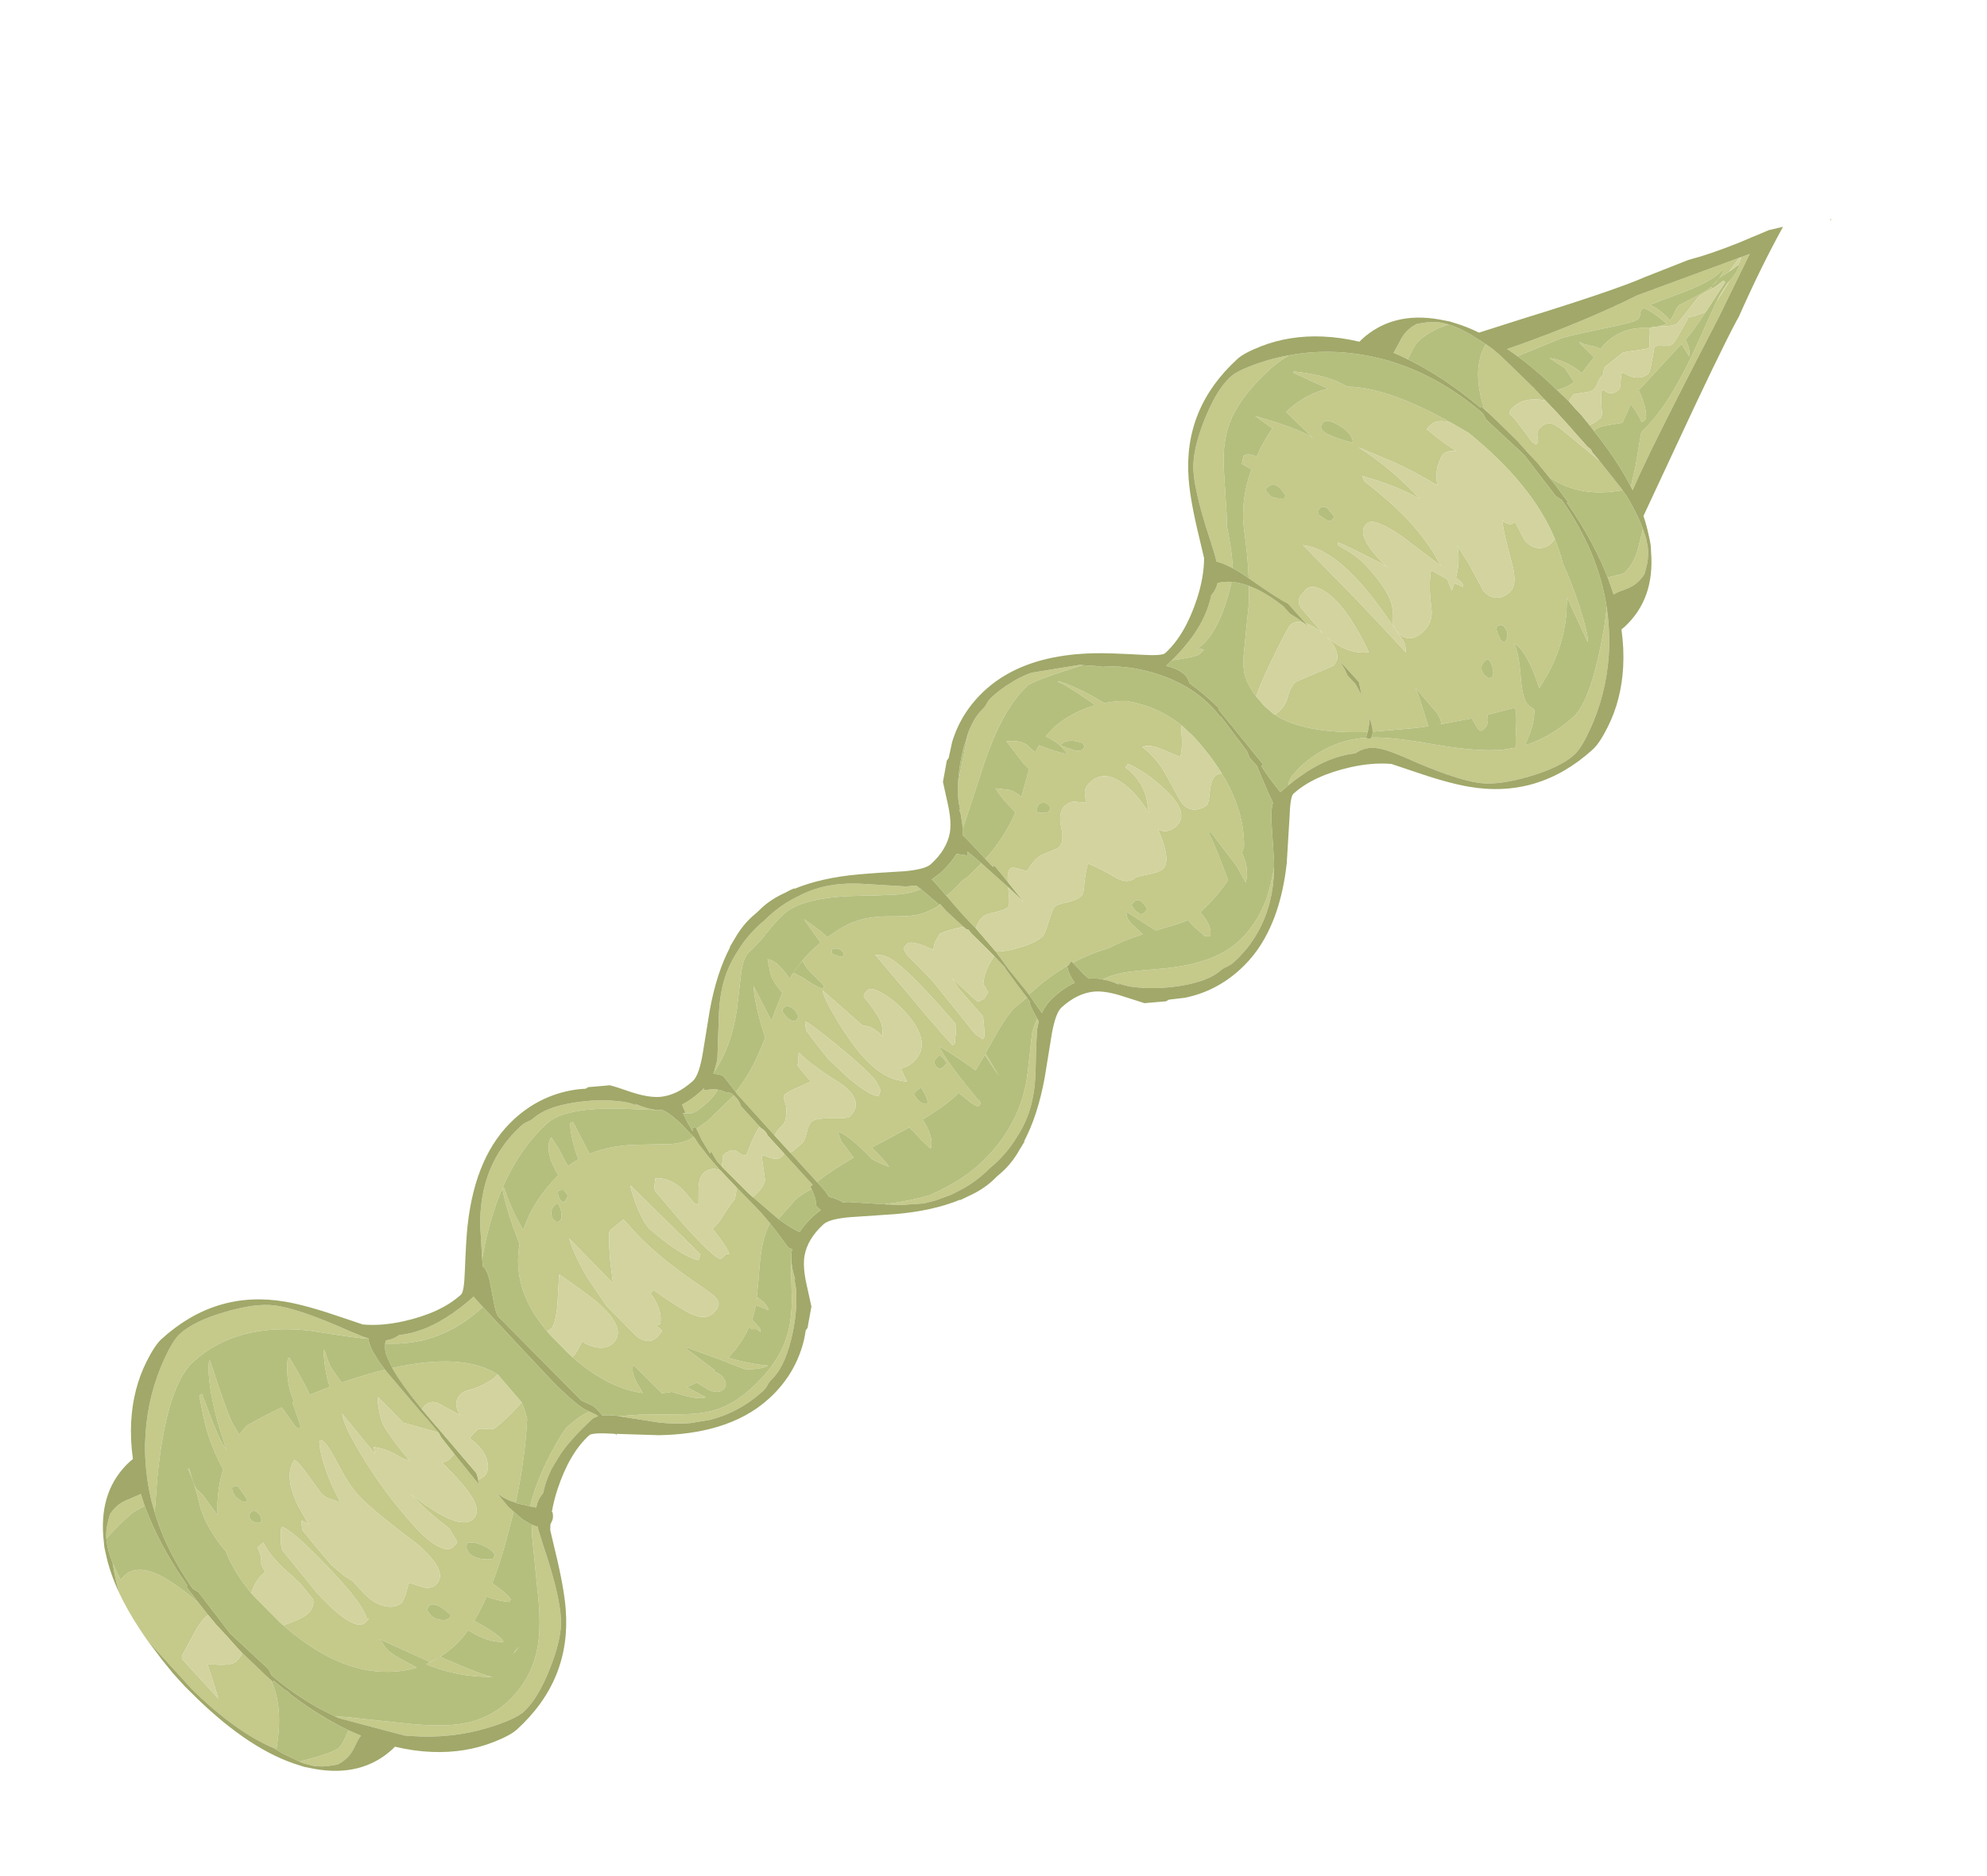 <?xml version="1.0" encoding="UTF-8" standalone="no"?>
<svg xmlns:ffdec="https://www.free-decompiler.com/flash" xmlns:xlink="http://www.w3.org/1999/xlink" ffdec:objectType="frame" height="258.25px" width="273.6px" xmlns="http://www.w3.org/2000/svg">
  <g transform="matrix(1.0, 0.0, 0.0, 1.0, 68.85, -199.15)">
    <use ffdec:characterId="535" height="606.65" transform="matrix(0.337, 0.37, -0.37, 0.337, 155.803, 199.145)" width="145.25" xlink:href="#sprite0"/>
  </g>
  <defs>
    <g id="sprite0" transform="matrix(1.0, 0.0, 0.0, 1.0, 0.0, 87.1)">
      <use ffdec:characterId="534" height="606.65" transform="matrix(1.0, 0.0, 0.0, 1.0, 0.0, -87.1)" width="145.25" xlink:href="#shape0"/>
    </g>
    <g id="shape0" transform="matrix(1.0, 0.0, 0.0, 1.0, 0.0, 87.1)">
      <path d="M75.3 -55.0 L75.2 -56.1 74.75 -58.05 Q74.2 -59.2 74.15 -59.8 L73.65 -59.8 73.65 -59.65 72.85 -61.55 72.45 -61.4 73.55 -64.1 80.8 -45.8 Q90.25 -20.2 95.45 -7.1 97.9 -1.0 99.9 3.5 L98.85 3.2 95.65 -1.45 Q89.7 -8.95 89.7 -9.1 89.7 -19.15 82.45 -36.05 L77.45 -47.6 77.15 -48.35 76.05 -52.4 75.3 -55.0 M73.35 -56.65 L73.15 -55.65 72.8 -53.55 73.1 -50.1 73.75 -50.25 74.0 -52.75 74.1 -51.9 73.45 -48.95 Q72.8 -46.85 72.8 -46.05 72.8 -45.2 73.55 -41.3 L74.25 -36.55 Q74.25 -35.4 72.25 -33.1 L71.45 -32.15 72.4 -34.3 72.2 -34.3 Q66.9 -33.6 64.85 -32.5 L64.8 -32.15 Q64.8 -31.35 65.45 -30.7 66.1 -30.05 66.1 -29.25 66.1 -27.95 61.2 -19.8 56.05 -11.15 55.65 -9.8 L51.6 1.3 51.3 2.1 Q57.85 0.8 65.6 0.3 67.0 -2.75 67.0 -4.05 L67.0 -4.65 62.55 -5.35 57.65 -4.1 Q60.6 -6.6 64.9 -7.55 L66.7 -7.85 66.0 -11.7 65.7 -13.3 65.5 -13.3 60.65 -13.0 59.7 -13.15 Q60.95 -13.3 63.8 -15.5 L65.2 -16.1 65.3 -15.45 Q65.0 -17.45 65.0 -18.9 65.0 -24.3 68.75 -28.6 L70.25 -30.4 70.2 -30.2 Q70.2 -29.45 72.1 -28.15 L74.0 -26.4 Q74.0 -25.75 72.05 -23.0 70.1 -20.25 70.1 -19.8 L69.7 -14.05 Q69.7 -13.2 70.35 -12.65 71.0 -12.05 71.0 -11.25 71.0 -10.45 71.6 -9.25 72.2 -8.05 72.2 -7.2 72.2 -6.2 70.85 -4.4 L69.45 -2.25 70.0 0.0 65.75 0.3 Q55.85 0.9 47.95 2.85 L49.65 -1.15 Q56.85 -18.55 61.15 -33.6 L72.1 -60.55 72.4 -61.25 73.3 -56.7 73.35 -56.65 M77.2 -44.45 L77.6 -42.75 Q78.7 -38.35 79.1 -35.1 L79.95 -34.9 Q82.2 -34.15 83.1 -32.8 L79.85 -33.45 79.3 -33.6 79.25 -34.05 79.35 -31.65 80.0 -24.45 80.6 -17.2 80.7 -16.25 Q82.9 -15.6 84.9 -14.6 87.6 -13.2 87.9 -12.15 L87.9 -12.0 87.8 -11.0 87.25 -11.1 Q86.15 -11.65 82.0 -12.1 L82.45 -11.15 84.3 -6.95 82.5 -4.15 Q80.65 -1.45 80.65 0.05 L80.65 0.35 81.5 0.45 79.7 0.3 78.65 0.2 78.85 -0.35 Q79.3 -1.8 79.3 -3.7 L78.45 -4.7 Q76.65 -5.85 74.0 -8.5 L74.15 -9.25 Q76.9 -9.3 76.9 -12.35 76.9 -12.85 76.0 -13.75 74.65 -15.1 73.9 -16.25 79.1 -17.65 79.1 -21.35 79.1 -21.9 76.95 -24.7 L74.8 -27.5 Q74.8 -28.15 76.2 -29.45 77.55 -30.75 77.55 -31.75 77.55 -32.85 76.5 -35.85 L75.05 -40.1 Q75.8 -40.65 76.75 -43.2 L77.2 -44.45 M72.2 -55.55 L71.7 -55.55 Q72.35 -51.75 68.7 -42.7 66.0 -36.15 65.2 -33.6 L65.45 -34.35 Q68.1 -35.6 72.4 -35.6 L71.7 -37.6 Q70.9 -39.35 70.9 -40.2 L72.0 -44.35 Q73.1 -48.55 73.1 -49.45 73.1 -53.35 72.2 -55.55 M43.8 515.6 Q40.55 514.05 37.05 511.75 L36.5 511.4 37.25 511.65 41.45 512.9 Q40.1 507.15 47.6 504.15 52.3 502.3 60.6 501.3 L60.85 501.3 64.85 501.6 Q64.7 501.9 64.7 502.25 64.7 504.1 65.35 506.25 L67.95 513.8 Q68.2 514.5 68.8 515.05 L69.9 515.05 72.65 515.05 75.7 515.05 81.9 515.0 83.6 515.0 80.85 513.65 74.55 510.8 Q79.4 506.6 79.4 504.5 79.4 502.85 78.75 501.7 L84.4 501.3 87.95 501.05 89.55 500.9 Q96.9 503.0 103.75 511.4 L104.8 512.65 103.2 513.05 104.15 512.85 Q93.6 517.7 76.75 518.65 L58.65 518.65 57.85 518.55 54.5 518.05 Q48.7 517.1 43.8 515.6 M30.4 508.2 Q28.4 506.65 26.9 504.2 L26.1 502.95 Q25.7 501.55 25.7 500.0 25.7 498.2 26.6 496.05 L27.6 493.1 27.6 492.85 30.85 494.3 Q29.9 497.5 29.9 498.75 29.9 505.0 30.4 508.2 M114.2 494.4 L117.65 492.85 117.65 493.1 Q117.7 493.8 118.65 496.05 119.55 498.2 119.55 500.0 119.55 501.55 119.15 502.95 L118.35 504.2 Q116.8 506.7 114.75 508.25 L114.55 508.4 112.45 509.75 111.5 510.15 112.15 508.9 Q116.0 501.7 116.0 499.5 116.0 498.2 114.2 494.4 M119.0 30.5 L118.95 30.45 119.5 30.85 Q123.4 33.5 126.9 36.8 L127.15 37.0 Q135.05 44.55 139.65 54.2 142.9 61.15 142.9 64.3 142.9 69.55 138.95 77.6 135.15 85.4 131.1 88.85 125.8 93.3 112.2 99.25 L112.15 99.25 110.9 99.85 Q107.0 101.65 105.2 103.1 102.4 105.4 102.05 108.65 100.35 110.95 99.15 113.75 96.6 119.55 96.15 128.2 95.3 127.35 94.9 125.6 L94.6 122.05 Q94.6 111.5 100.9 103.5 L100.95 103.5 101.25 103.4 101.8 102.95 101.8 102.9 101.85 102.85 101.85 102.8 101.85 102.7 101.85 102.6 101.85 102.55 101.8 102.45 Q105.65 98.0 114.85 90.95 124.75 83.25 128.75 77.8 L130.65 74.9 Q129.45 74.05 127.35 71.9 123.75 68.2 122.5 67.8 L122.3 67.75 119.1 73.85 118.7 74.65 Q120.9 75.95 120.9 77.8 120.9 79.05 120.75 78.75 L120.7 78.95 119.85 79.15 116.5 78.5 111.35 86.85 112.05 85.75 Q111.1 84.9 109.05 84.55 L99.75 84.25 Q101.65 84.75 110.05 88.8 L107.6 92.3 100.85 101.1 Q99.75 100.1 97.5 99.25 L97.25 99.15 Q98.6 100.1 100.0 102.15 88.4 115.75 78.85 117.95 L79.3 117.8 79.4 116.4 Q79.4 113.9 77.95 111.75 76.5 109.55 76.5 107.45 L80.15 96.95 Q80.15 94.55 77.6 93.5 75.75 92.75 73.05 92.9 80.7 91.9 84.0 87.15 71.2 83.25 64.5 84.6 59.55 85.55 59.55 88.45 L59.85 90.7 Q60.6 92.75 62.85 92.75 L71.7 93.0 Q68.65 93.4 66.45 94.6 L66.4 94.65 59.05 94.6 Q57.25 95.5 47.05 97.8 L46.7 97.9 Q41.95 93.9 36.05 89.9 29.4 85.35 25.05 77.15 L22.15 78.1 20.85 76.3 Q20.85 74.9 23.4 73.75 21.35 69.0 20.5 64.8 L20.6 65.3 15.05 66.5 15.0 66.45 19.8 63.6 Q27.35 59.3 30.15 58.85 L19.8 59.45 19.8 58.65 Q19.8 51.9 22.9 46.55 L20.25 47.75 13.1 50.75 13.0 50.4 Q19.15 45.05 23.75 43.15 L26.05 42.3 27.3 41.05 Q35.0 33.8 52.5 27.95 49.2 29.95 49.2 32.4 49.2 34.05 49.45 34.15 L49.7 33.95 Q52.9 33.7 59.3 32.15 L59.35 32.15 Q57.45 33.65 57.45 35.3 57.45 36.15 58.65 38.25 60.35 41.1 62.85 42.25 55.1 44.65 50.5 46.65 L40.4 51.3 Q50.95 48.4 62.3 48.4 55.5 50.5 46.85 55.9 L48.4 56.4 Q59.25 54.45 67.2 54.7 73.75 54.9 79.8 56.5 L66.35 59.0 Q57.45 61.15 57.45 63.65 57.45 65.35 58.7 66.25 61.5 68.25 70.05 67.7 L67.95 68.25 61.35 70.8 Q56.4 72.7 55.9 73.2 L56.7 73.6 Q62.05 71.65 66.0 71.65 76.5 71.65 79.95 74.6 L82.05 76.65 Q83.3 77.55 85.55 77.55 88.15 77.55 89.25 75.45 89.9 74.15 89.9 72.45 89.9 68.55 86.6 66.25 81.2 62.5 78.85 59.3 L83.7 57.7 86.85 58.9 85.8 56.95 88.2 55.9 Q88.0 55.55 87.3 55.4 L86.6 55.35 85.0 55.65 Q82.25 51.5 78.7 49.4 L84.65 50.45 92.75 52.5 Q95.7 52.5 97.0 50.55 97.9 49.25 97.9 47.35 97.9 44.35 92.35 41.55 84.05 37.35 81.9 35.55 83.95 35.4 84.45 34.2 L84.6 33.3 90.15 34.75 Q92.85 34.75 94.35 33.25 95.65 31.9 95.65 29.75 L95.4 28.35 Q98.85 29.6 101.95 31.3 L104.55 32.15 Q110.55 34.25 116.25 37.05 121.65 39.65 122.5 40.75 L109.6 36.7 113.15 40.25 Q118.9 46.75 121.75 55.3 L122.85 59.1 119.8 57.8 Q112.1 54.8 109.05 56.0 111.95 56.75 117.15 60.85 121.85 64.55 124.25 64.55 L125.95 64.2 126.15 64.1 126.5 64.3 Q128.5 66.05 130.25 69.25 L131.85 72.6 Q135.05 65.8 135.05 57.45 135.05 50.6 121.95 33.95 L119.0 30.5 M49.15 128.7 Q48.75 119.7 46.1 113.75 44.9 110.95 43.2 108.65 43.0 106.7 41.9 105.1 L42.6 103.9 43.65 102.65 44.25 102.05 Q52.4 113.75 51.55 121.1 L51.55 121.65 52.0 121.0 Q52.35 120.5 52.85 120.35 L52.95 120.15 53.0 121.9 Q53.0 122.9 50.4 126.85 L49.15 128.7 M48.3 99.25 Q52.55 97.05 58.8 96.05 L61.65 96.05 Q64.0 95.25 66.8 94.85 L65.85 95.0 Q63.9 96.3 63.9 97.9 63.9 99.2 68.25 109.95 70.45 115.3 72.1 118.25 68.15 117.9 65.75 116.65 63.25 115.4 59.9 111.5 L51.95 102.65 48.3 99.25 M41.75 99.25 L41.1 99.5 40.0 99.95 Q38.45 100.6 37.35 101.35 L35.65 100.45 33.1 99.25 27.95 96.9 Q21.7 93.95 17.75 91.45 15.6 90.1 14.15 88.85 10.1 85.4 6.3 77.6 2.35 69.55 2.35 64.3 2.35 61.15 5.6 54.2 7.05 51.2 8.8 48.4 8.1 51.6 8.1 54.7 8.1 66.0 11.5 72.85 14.05 78.0 19.95 82.8 L30.85 91.55 32.05 92.7 Q35.45 94.65 38.95 97.15 L41.75 99.25 M109.7 8.55 L112.25 9.7 114.15 10.85 114.35 11.0 114.65 11.2 114.75 11.3 Q116.8 12.85 118.35 15.35 L119.15 16.6 Q119.55 18.0 119.55 19.55 119.55 21.35 118.65 23.5 117.7 25.75 117.65 26.45 L117.65 26.7 117.3 26.55 113.6 24.95 113.05 24.75 113.4 24.1 115.2 20.7 Q115.2 16.6 112.45 12.7 L109.7 8.55 M80.7 18.0 L76.65 17.8 72.65 17.85 68.6 17.8 60.85 18.25 58.15 18.45 55.65 18.5 Q47.95 15.0 44.7 9.9 L44.45 9.5 Q43.55 8.05 43.0 6.3 L45.2 5.8 46.75 5.6 47.9 5.45 60.75 4.65 65.5 4.6 Q60.9 8.05 60.9 12.3 60.9 13.9 61.25 14.15 L61.55 14.4 Q63.05 14.1 66.35 14.5 L71.1 14.95 Q72.75 14.95 72.75 14.3 L72.45 13.65 71.15 12.75 Q70.05 12.05 70.05 10.5 70.05 8.45 71.5 7.55 72.75 6.85 76.05 6.45 L87.65 4.8 87.2 4.75 97.35 5.45 98.0 5.55 Q91.95 15.45 82.15 17.95 L80.7 18.0 M31.6 25.0 Q29.55 25.8 27.6 26.7 L27.6 26.45 26.6 23.5 Q25.7 21.35 25.7 19.55 25.7 18.0 26.1 16.6 L26.9 15.35 Q28.45 12.85 30.5 11.3 L30.7 11.15 31.35 10.7 32.1 10.25 Q29.9 14.75 29.9 19.55 29.9 20.6 31.0 23.4 L31.6 25.0 M107.3 64.55 L107.25 65.3 Q107.25 66.05 107.65 66.7 108.4 67.9 110.3 67.9 L111.45 67.6 111.85 67.0 Q112.0 66.05 110.5 65.1 109.0 64.1 107.5 64.15 L107.3 64.55 M107.05 57.8 L107.05 57.25 Q106.65 55.5 104.6 55.0 102.55 54.5 102.5 56.55 102.9 57.05 104.4 57.6 L106.15 58.1 107.05 57.8 M87.95 95.75 L91.45 96.6 88.2 94.7 80.25 94.7 Q82.7 95.05 84.8 95.8 L87.95 95.75 M89.4 78.55 L88.3 78.05 Q75.05 76.1 68.35 76.05 55.45 75.95 50.0 80.7 L70.35 79.95 Q83.15 79.65 90.95 79.65 L89.4 78.55 M46.95 68.9 Q45.6 69.4 45.6 70.4 45.6 71.2 45.95 71.5 L46.85 71.9 49.4 71.25 Q50.25 71.0 50.25 70.0 L50.15 69.25 50.0 69.05 46.95 68.9 M36.75 75.1 Q31.65 73.95 31.65 77.3 31.65 78.1 31.95 78.15 L33.5 78.25 Q35.1 78.3 37.0 75.9 L36.75 75.1 M30.35 55.5 Q31.8 55.5 34.85 53.8 37.55 52.35 38.35 51.5 36.3 50.0 32.45 51.15 28.8 52.3 28.8 53.65 28.8 55.5 30.35 55.5 M33.55 147.8 Q27.55 160.7 27.55 162.85 L27.65 164.8 Q28.35 173.15 34.9 185.25 L44.6 202.35 41.5 200.3 41.35 200.2 39.85 199.5 40.75 199.65 Q38.6 198.6 37.15 197.35 L34.6 195.05 30.85 190.0 26.2 183.65 26.15 183.6 Q24.0 179.35 24.0 176.1 L23.85 175.05 Q23.25 173.45 23.25 172.3 23.25 169.7 23.6 167.25 L24.0 165.1 24.05 164.75 24.25 163.85 Q24.8 161.6 25.7 159.5 L32.9 148.45 33.55 147.75 33.55 147.8 M55.0 203.45 Q54.15 195.4 51.1 188.7 L46.35 188.75 44.1 188.55 42.5 188.3 45.1 186.05 Q46.45 184.9 49.05 184.65 L48.15 183.2 44.5 177.4 44.8 177.9 42.6 178.0 35.0 177.35 Q37.1 174.45 39.5 173.85 L42.55 173.6 41.8 171.5 44.45 170.15 Q47.85 168.3 48.8 167.25 L45.95 167.2 46.0 167.05 49.2 165.35 49.85 164.9 Q50.75 164.1 50.75 163.35 50.75 162.55 50.35 162.4 L49.5 162.15 Q47.6 163.2 46.75 164.2 L46.25 164.9 Q45.75 165.65 45.75 166.5 L45.8 167.2 Q43.8 167.45 41.2 168.45 L40.95 165.1 40.95 164.85 Q41.15 158.6 44.05 152.75 L43.6 152.75 Q43.0 152.75 38.45 153.9 33.55 155.2 32.55 155.8 L32.25 155.8 Q33.5 154.75 38.05 152.9 41.75 151.4 45.35 150.4 L45.55 150.05 Q47.1 147.5 49.1 145.4 56.1 140.0 64.25 138.8 64.75 139.5 66.0 140.45 68.8 142.55 70.35 144.9 L65.25 147.3 Q62.1 148.7 61.25 150.8 66.5 149.8 72.35 151.35 79.3 153.15 80.3 153.15 83.0 153.15 84.25 151.05 85.05 149.75 85.05 148.3 85.05 147.75 82.9 145.35 80.7 142.95 80.7 141.35 80.7 140.25 81.4 139.55 93.15 141.75 100.45 148.6 L101.3 150.15 101.8 150.3 Q106.1 151.75 108.0 154.85 L103.0 153.65 91.1 152.6 91.1 153.25 Q94.15 153.95 102.2 157.2 L104.25 158.0 Q105.1 161.4 105.45 165.2 L105.65 169.7 106.7 169.65 Q110.8 169.9 112.4 172.05 L111.35 173.1 107.15 173.6 105.0 173.5 103.9 176.25 101.1 182.05 91.75 184.55 92.6 185.1 93.3 185.5 93.85 185.65 95.35 185.75 99.45 185.4 Q97.15 190.35 95.95 194.95 L96.3 194.25 Q93.7 199.3 92.3 204.9 L91.8 204.9 91.7 204.9 92.0 206.15 Q90.65 212.1 90.65 218.65 L90.6 219.7 88.85 219.55 81.75 219.15 75.75 218.5 Q77.2 217.0 78.55 214.45 81.35 209.25 81.35 206.3 81.35 205.35 79.45 202.15 77.55 198.9 77.55 198.15 77.55 197.15 78.95 194.85 80.3 192.5 80.3 190.8 80.3 189.95 79.05 188.65 76.85 186.4 74.9 183.45 78.4 181.75 83.4 180.25 86.6 178.95 86.6 176.4 86.6 176.0 88.25 173.3 89.9 170.65 89.9 169.15 89.9 167.1 86.3 165.1 L85.05 164.45 Q83.1 163.55 80.95 162.85 81.7 162.6 82.3 162.05 83.7 160.85 83.7 158.65 83.7 153.25 74.05 154.05 66.9 154.65 62.05 156.8 L62.3 158.0 Q68.2 156.85 73.1 159.8 L75.85 161.65 74.35 161.4 Q67.85 160.5 63.65 161.85 60.55 162.85 59.45 164.95 58.8 166.15 58.8 167.7 58.8 169.35 59.3 170.15 60.0 171.3 62.3 172.45 L59.8 174.75 Q58.9 175.8 58.9 177.45 58.9 180.0 62.6 182.15 66.25 184.25 66.25 186.35 66.25 186.95 64.85 190.45 63.8 193.0 65.2 197.25 L62.45 198.95 Q61.55 199.6 61.55 200.15 61.55 201.3 63.8 203.15 L58.0 202.85 58.0 203.4 55.0 203.45 M101.25 201.85 Q101.95 199.35 103.6 196.6 104.8 194.6 109.75 188.2 118.65 176.6 118.65 167.45 L118.6 165.25 Q118.1 159.2 115.1 153.55 113.7 150.9 110.35 146.45 L110.3 146.35 111.5 147.55 Q119.3 155.4 121.35 165.3 L121.55 166.3 121.65 166.9 121.65 167.15 121.7 167.35 121.75 167.7 121.9 169.4 121.95 169.65 121.95 169.95 122.0 170.6 122.0 171.05 122.0 171.4 122.0 171.8 122.0 172.3 Q122.0 173.45 121.4 175.05 L121.25 176.1 Q121.25 180.75 116.85 187.4 112.95 193.3 108.1 197.35 106.65 198.6 104.5 199.65 L105.4 199.5 103.9 200.2 103.25 200.55 102.2 201.2 101.25 201.9 101.25 201.85 M64.9 204.05 L65.3 204.3 Q69.0 206.95 69.0 207.75 69.0 208.95 67.65 211.3 66.25 213.7 66.25 214.7 66.25 216.2 67.15 217.9 L67.35 218.25 Q63.25 218.45 58.25 218.3 L57.85 218.3 57.05 218.25 55.3 218.2 55.35 215.9 55.1 211.55 55.15 212.1 55.35 210.0 55.15 205.05 64.9 204.05 M54.15 183.4 L55.15 184.35 56.4 183.1 57.1 182.0 56.95 181.1 56.8 180.85 Q55.25 180.2 54.35 181.2 53.75 181.9 53.75 182.55 L54.15 183.4 M94.75 182.25 Q95.35 181.95 95.35 181.05 L95.2 180.05 95.0 179.75 Q91.25 178.95 91.25 181.1 91.25 181.85 91.4 182.0 L91.5 182.25 91.95 182.4 93.3 182.5 94.75 182.25 M76.4 219.65 L80.7 219.55 81.15 219.7 86.7 220.3 88.45 220.45 89.35 220.55 90.85 220.65 90.65 225.05 Q90.65 228.25 94.15 238.25 L94.55 239.45 95.3 239.6 101.65 240.9 94.7 239.85 96.15 244.6 Q91.5 245.5 84.5 247.5 88.05 248.9 103.55 249.6 L102.65 249.05 Q103.3 249.35 103.85 249.8 L103.9 250.05 Q103.95 250.4 104.15 250.6 103.9 251.0 102.1 251.5 L97.6 252.2 97.65 253.4 Q97.65 257.75 96.35 264.5 102.25 265.45 103.75 268.25 L100.25 268.55 97.1 268.5 95.5 268.65 93.5 276.65 92.65 280.0 Q98.65 279.8 99.75 280.1 97.1 281.4 95.05 282.1 L92.1 282.2 92.0 282.6 92.2 281.85 91.95 282.8 92.1 282.2 90.8 282.3 Q84.95 282.75 83.1 284.0 L85.7 285.05 91.3 285.6 Q89.8 292.6 89.45 297.55 L78.5 297.55 78.65 297.15 Q78.85 296.55 78.85 293.6 78.85 292.3 77.55 290.5 76.25 288.75 76.25 287.4 76.25 285.95 79.25 282.75 82.25 279.55 82.25 278.9 82.25 272.95 74.3 274.35 64.25 277.2 59.95 277.2 L60.2 277.95 Q62.05 279.1 62.05 279.95 L67.95 280.2 66.7 283.95 Q65.75 286.55 65.75 288.05 65.75 288.65 67.3 289.25 69.45 290.05 71.4 293.05 L71.75 296.25 72.15 297.55 56.95 297.5 56.15 297.4 Q55.55 293.75 54.4 290.25 53.15 286.55 50.55 281.35 L46.75 279.55 Q40.9 276.6 37.85 274.15 L48.3 276.95 Q45.45 271.55 44.2 268.55 L44.6 269.55 Q40.85 269.4 39.05 268.7 L35.0 266.3 Q37.2 264.6 42.55 265.4 L43.1 265.5 Q41.45 260.25 41.45 254.85 L41.5 252.45 40.5 252.35 33.6 251.5 39.05 250.35 41.65 250.1 41.6 251.25 Q41.95 245.3 43.75 241.15 45.3 237.55 48.8 233.7 52.75 229.45 53.85 227.45 55.4 224.65 55.95 220.95 L55.8 221.0 58.3 221.05 64.5 220.5 64.7 220.45 63.8 222.05 Q61.8 225.8 61.8 226.8 L62.6 229.15 Q63.15 230.2 63.9 230.85 57.75 233.4 57.75 235.05 57.75 236.65 58.3 236.85 L59.85 237.15 69.85 236.8 88.7 237.95 91.2 237.4 90.95 236.6 Q90.6 236.1 88.7 234.65 L86.6 233.1 76.65 232.9 73.2 232.3 82.65 231.5 83.2 229.55 82.65 227.55 80.05 227.05 Q77.55 224.5 76.4 219.65 M97.1 222.5 L97.95 222.7 99.35 224.65 104.05 229.3 107.15 232.25 107.25 232.35 Q112.6 237.45 115.15 242.55 116.65 245.55 117.5 249.0 118.75 253.25 118.75 258.2 L118.7 259.8 118.7 260.0 118.75 261.35 Q118.75 266.3 117.5 270.55 L117.0 272.4 117.0 272.45 115.15 277.0 113.95 279.2 113.85 279.4 113.2 280.35 109.75 284.7 109.55 284.9 109.3 285.15 109.2 285.25 108.65 285.85 107.25 287.2 107.1 287.4 106.55 287.9 106.95 287.3 Q110.75 281.9 113.1 277.0 116.0 268.2 116.0 261.45 116.0 245.45 106.05 234.15 L99.15 226.3 Q97.85 224.45 97.1 222.5 M86.85 243.85 L84.8 241.6 82.95 240.05 Q64.4 239.55 58.45 241.0 56.45 241.5 55.45 242.3 L54.05 243.6 68.5 244.15 Q78.8 244.65 86.85 244.65 L86.85 243.85 M89.4 249.3 L89.25 249.05 Q87.5 248.8 86.6 249.05 L86.4 249.35 86.35 250.1 86.6 251.1 Q87.05 251.9 88.15 251.9 89.4 251.9 89.3 251.35 L89.5 250.95 89.5 250.15 89.4 249.3 M81.95 259.45 Q82.95 257.75 82.95 255.8 82.95 248.2 71.4 248.1 67.1 248.1 63.45 249.2 59.85 250.3 59.85 251.6 59.85 253.15 60.2 253.4 L60.5 253.7 Q66.7 254.05 68.9 254.95 70.25 255.55 72.15 257.25 68.1 257.25 66.55 258.95 L65.85 259.8 66.3 259.25 51.55 260.9 Q53.35 262.1 60.55 263.55 67.85 264.95 72.7 264.95 78.15 264.95 81.75 263.35 83.6 262.55 85.8 260.65 L81.95 259.45 M89.3 260.35 L89.55 261.55 90.05 261.7 91.5 261.8 Q92.8 261.8 93.35 261.25 L94.0 260.4 Q93.3 259.8 91.7 259.3 L89.55 258.85 89.3 260.35 M83.45 269.15 L82.65 267.6 80.55 267.0 79.4 266.8 Q74.2 266.75 64.75 268.2 56.2 269.5 54.6 270.2 L55.85 271.15 56.7 271.65 60.55 272.05 66.4 272.45 73.9 271.9 Q81.5 270.95 83.45 269.15 M47.9 297.85 L46.25 295.3 46.15 295.2 45.9 294.9 38.0 287.2 Q32.65 282.1 30.1 277.0 28.6 274.0 27.75 270.55 26.5 266.3 26.5 261.35 L26.55 260.0 26.55 259.8 26.5 258.2 Q26.5 253.25 27.75 249.0 28.6 245.55 30.1 242.55 32.65 237.45 38.0 232.35 L45.9 224.65 47.2 222.9 47.65 222.45 49.15 222.15 Q48.45 224.5 46.25 227.5 L41.5 233.25 39.15 235.85 39.15 235.9 Q28.85 247.55 28.85 254.6 28.85 257.75 29.5 261.55 30.15 265.35 30.15 268.9 30.15 270.95 33.1 274.45 L39.55 281.85 Q46.1 289.85 48.1 298.25 L47.9 297.85 M48.8 270.6 Q47.9 271.1 47.9 271.75 47.9 272.5 48.1 272.65 L48.3 272.9 48.7 273.05 50.0 273.15 Q52.75 273.15 52.75 271.6 L52.5 270.75 52.25 270.6 Q50.1 269.9 48.8 270.6 M45.55 262.5 L46.85 262.2 Q50.4 261.35 51.5 260.35 L50.9 259.9 50.5 259.75 44.3 260.0 41.8 259.55 Q42.05 261.55 42.55 263.55 L43.8 263.15 45.55 262.5 M48.5 250.6 L48.05 249.8 Q45.85 249.2 44.85 251.5 L45.85 252.15 Q47.75 251.4 48.5 250.6 M79.35 313.55 L80.7 313.45 80.7 312.9 Q80.7 309.0 79.35 307.65 L73.75 303.85 Q74.4 303.3 75.25 302.9 77.8 301.7 77.8 300.15 L77.7 298.95 89.25 298.95 89.25 299.75 89.95 299.95 Q89.1 302.85 89.1 305.15 L89.85 312.25 89.15 312.35 79.35 313.55 M67.7 298.95 Q67.7 300.1 69.35 303.7 L71.0 307.05 Q70.15 307.9 68.85 308.05 66.65 308.35 66.65 311.7 67.45 312.35 68.65 314.05 L66.85 314.05 65.75 313.85 63.65 313.4 63.95 314.05 59.55 313.2 56.35 312.2 56.8 308.55 56.5 298.35 55.95 298.4 57.75 298.35 Q59.15 298.5 60.0 298.95 L67.7 298.95 M56.1 313.35 L56.2 313.4 56.05 313.4 56.1 313.35 M50.65 312.05 L51.1 311.5 50.0 311.1 48.75 310.65 Q49.5 307.85 49.5 304.2 L49.5 303.5 49.45 302.95 49.7 303.5 49.75 303.65 49.9 303.5 51.5 301.3 52.35 300.6 Q53.0 302.6 53.0 305.0 53.0 309.0 52.35 310.2 L50.7 312.05 50.65 312.05 M56.7 314.3 L58.05 314.25 58.25 314.3 59.55 314.55 64.7 314.95 66.85 315.0 69.1 315.05 69.15 315.05 Q66.65 316.4 66.65 318.9 66.65 320.5 68.75 322.7 L72.15 325.85 71.1 326.4 66.25 326.25 Q61.3 326.6 58.8 329.7 L60.15 331.3 Q60.7 331.95 61.55 332.15 L73.6 332.55 Q86.0 332.55 87.2 331.45 87.5 331.15 87.3 330.25 87.15 329.35 87.9 328.75 86.55 327.9 79.65 327.45 79.8 325.85 78.9 322.6 77.9 318.9 77.8 317.6 76.8 315.8 75.5 314.9 L78.6 314.8 81.5 314.7 Q85.55 314.5 89.15 314.75 89.75 316.4 90.65 317.95 92.6 321.45 98.1 327.05 L102.5 331.95 101.8 331.05 104.1 330.65 Q106.1 330.65 106.5 331.15 L103.2 332.8 Q104.6 334.65 105.45 336.25 L108.65 336.25 109.05 336.5 109.55 336.85 Q108.3 336.8 108.0 337.35 L107.25 338.15 106.4 338.2 Q107.75 341.25 108.4 344.85 L108.8 348.1 Q113.65 345.3 117.8 341.5 117.15 343.9 114.15 346.9 L107.75 350.1 99.1 354.6 99.25 355.0 108.85 353.2 108.85 353.6 Q110.5 352.85 111.35 352.85 113.4 352.85 114.05 353.95 114.4 354.5 114.3 355.15 114.3 356.95 111.6 358.1 L108.0 359.15 107.15 362.0 112.65 360.05 Q112.05 362.1 105.3 365.9 L103.75 368.2 102.85 368.25 92.65 368.75 Q93.4 370.4 96.75 371.35 L100.15 372.05 Q92.8 378.25 79.85 379.7 79.55 377.35 78.35 374.85 80.6 374.35 82.35 372.95 84.5 371.2 84.5 369.05 84.5 363.55 74.4 364.4 70.8 364.7 60.5 367.1 L66.4 373.1 Q70.05 377.15 70.05 378.75 L69.9 380.1 68.35 380.0 Q54.3 379.05 47.05 369.55 L42.3 367.65 Q35.35 364.65 32.45 362.65 35.4 369.15 40.1 375.85 L43.1 379.9 36.25 374.35 Q23.25 363.05 23.25 347.25 23.25 346.1 23.85 344.5 L24.0 343.45 Q24.0 338.8 28.4 332.15 32.3 326.25 37.15 322.2 38.6 320.95 40.75 319.9 L39.85 320.05 41.35 319.35 Q43.55 318.2 45.1 316.85 L45.6 316.35 38.9 323.15 Q27.55 334.8 27.55 341.6 27.55 351.65 32.3 362.35 L32.75 362.25 Q37.8 364.7 44.85 366.2 L44.5 365.55 Q40.6 358.25 40.2 348.9 36.9 348.25 34.7 347.1 31.75 345.5 31.15 343.3 L35.0 343.95 38.9 345.0 40.2 345.25 Q40.3 343.55 40.7 341.85 38.95 341.2 37.25 340.35 33.2 338.25 31.8 336.75 L32.05 336.05 41.65 338.6 Q43.7 332.8 48.8 327.0 L54.75 320.2 Q57.25 316.95 57.45 314.3 L56.7 314.3 M65.85 343.85 L61.25 343.85 61.0 348.6 Q61.0 349.4 67.2 354.2 L72.3 357.8 71.2 357.85 55.1 358.4 Q58.95 360.4 66.55 362.0 L75.7 363.3 87.65 362.8 Q91.45 361.95 91.45 358.8 L91.2 357.0 90.95 356.6 88.85 356.8 88.8 356.85 89.35 355.8 Q88.05 353.95 85.3 352.9 83.15 352.1 81.35 352.1 L81.2 350.8 Q90.65 348.75 93.8 347.2 96.95 345.6 96.95 342.95 96.95 340.1 95.2 339.65 93.8 339.3 89.65 340.35 75.45 343.85 65.85 343.85 M55.65 336.1 Q56.15 336.7 60.25 338.35 65.1 340.3 67.95 340.3 79.8 338.85 83.45 336.1 L82.65 334.65 55.65 336.1 M45.7 354.35 L45.6 355.35 Q45.6 356.15 46.25 357.0 47.1 358.1 48.5 358.1 49.3 358.1 49.55 357.7 L49.75 357.0 Q49.8 356.15 48.35 355.2 46.95 354.25 45.75 354.25 L45.7 354.35 M46.75 352.3 Q46.25 351.15 46.25 350.75 L44.4 350.5 Q43.9 350.65 43.4 351.6 L43.55 352.15 Q44.75 353.1 45.85 353.1 L46.7 352.85 Q46.65 352.55 46.75 352.3 M100.4 381.25 L103.85 376.85 111.8 367.95 Q115.7 363.55 117.25 359.95 119.3 355.35 119.3 348.85 119.3 339.65 115.75 333.05 113.2 328.3 107.95 323.75 L100.15 316.95 99.3 316.0 Q101.05 317.85 103.9 319.35 L105.4 320.05 104.5 319.9 Q106.65 320.95 108.1 322.2 112.95 326.25 116.85 332.15 121.25 338.8 121.25 343.45 L121.4 344.5 Q122.0 346.1 122.0 347.25 L121.95 349.15 Q121.55 356.8 118.05 363.35 L115.15 367.85 Q112.55 371.25 109.0 374.35 L100.4 381.25 M42.35 415.3 L41.8 414.6 Q43.0 412.95 43.2 410.9 44.9 408.6 46.1 405.8 49.05 399.1 49.2 388.6 L49.7 388.65 50.65 388.65 53.0 388.65 53.0 389.0 Q53.0 403.7 43.85 413.7 L42.35 415.3 M94.05 386.35 L94.75 386.05 95.95 385.55 96.6 385.45 Q96.1 386.4 96.05 387.25 L96.05 387.4 96.15 390.7 Q96.25 393.05 96.5 395.2 96.8 398.1 97.45 400.6 L98.6 404.45 98.65 404.6 98.7 404.75 98.8 404.95 98.85 405.1 98.95 405.3 99.0 405.45 99.1 405.65 99.15 405.8 Q100.35 408.6 102.05 410.9 102.3 413.15 103.7 414.95 L102.35 415.95 Q100.35 413.15 98.45 409.25 96.15 404.55 94.45 399.2 93.05 394.85 93.05 393.75 93.05 389.25 93.95 386.6 L94.05 386.35 M98.9 418.25 Q96.0 419.9 93.6 420.2 L95.0 420.35 98.3 420.5 100.35 420.3 105.15 427.7 Q108.55 433.15 110.95 437.95 115.25 436.85 117.65 437.15 L117.9 437.9 Q115.6 440.05 112.6 441.55 114.65 446.15 115.65 450.1 L115.25 448.55 116.15 448.25 Q123.3 445.85 124.9 446.5 123.0 449.0 118.4 450.75 L116.0 451.55 Q116.65 454.55 116.65 457.1 116.65 461.3 115.55 465.1 L101.3 471.25 102.75 471.3 103.25 471.45 104.65 471.6 Q106.9 471.6 112.15 469.6 L114.1 468.9 Q112.45 472.35 109.75 475.4 100.25 486.2 80.0 488.3 L80.8 488.2 Q82.95 483.25 82.95 481.25 82.95 478.25 80.9 477.35 L75.55 477.0 68.25 477.65 Q63.6 477.9 60.2 476.95 L60.2 479.05 Q62.95 479.9 63.35 480.7 63.65 481.4 66.65 482.05 66.1 484.6 68.25 488.75 L65.1 488.5 64.8 488.5 Q59.55 487.9 55.05 486.2 47.35 485.9 41.85 483.45 35.6 479.95 31.15 478.55 L31.65 478.4 Q35.6 480.4 36.7 480.6 L39.65 480.5 46.25 481.2 Q43.4 478.9 40.95 475.9 39.25 473.8 37.9 471.55 32.95 470.35 28.45 468.35 25.25 466.9 21.95 464.85 L18.5 462.75 Q18.5 462.3 18.65 461.9 L25.1 464.45 Q29.45 466.2 32.75 467.0 L34.1 467.15 34.7 467.35 27.85 464.2 Q16.75 458.55 13.1 454.15 L13.5 454.15 Q27.4 460.45 30.7 461.25 L33.9 461.85 34.05 462.4 Q33.45 460.15 33.45 458.45 34.65 453.2 36.2 448.15 L42.25 448.9 43.25 448.85 43.65 448.65 43.65 447.85 37.15 445.05 37.3 444.6 Q34.85 443.8 32.55 442.35 29.55 440.45 27.3 437.8 L27.4 437.4 Q33.3 438.5 38.8 440.1 L40.9 434.6 Q36.8 432.8 32.25 429.05 L32.55 428.9 Q36.1 430.65 38.1 430.9 L42.25 431.4 Q44.25 426.65 46.6 422.15 L47.65 420.2 63.2 420.75 65.2 420.75 70.35 420.95 61.75 426.3 51.95 426.65 52.6 427.45 Q56.45 430.1 58.05 430.6 61.3 431.6 70.85 432.05 L68.75 433.1 Q64.3 434.25 61.25 436.8 L62.95 437.8 48.65 437.05 Q51.15 438.95 61.3 440.9 73.05 443.2 85.05 443.2 90.85 443.2 93.85 441.9 96.3 440.85 96.3 439.15 96.3 437.6 96.1 437.5 L95.9 437.3 91.7 436.5 Q85.5 437.8 77.5 438.05 L82.45 437.05 Q94.35 434.35 94.35 429.95 94.35 427.45 90.95 426.4 88.3 425.6 82.95 425.6 L77.1 425.75 Q77.8 424.6 77.8 423.5 L77.6 421.7 77.65 421.7 86.9 422.25 88.2 422.3 86.9 421.35 87.3 421.55 Q87.65 420.75 87.65 419.6 87.65 417.95 85.65 416.6 82.8 414.6 77.3 415.65 77.0 415.0 77.0 412.35 77.0 411.85 78.45 410.55 79.9 409.3 79.9 408.45 80.2 403.55 79.65 399.05 L79.6 398.45 Q81.75 399.15 84.0 400.4 91.8 408.3 98.9 418.25 M107.45 418.45 L107.75 418.25 107.85 418.2 108.65 418.65 112.15 420.3 Q125.8 426.25 131.1 430.7 135.15 434.15 138.95 441.95 142.9 450.0 142.9 455.25 142.9 458.4 139.65 465.35 135.05 475.0 127.15 482.55 L126.1 483.55 125.7 483.95 110.05 494.05 108.9 494.55 111.0 492.5 124.15 480.85 Q131.0 474.65 134.0 469.95 137.9 463.85 137.9 457.0 137.9 447.85 132.4 440.6 128.55 435.55 120.25 429.65 L108.1 420.6 106.5 418.95 107.45 418.45 M34.0 493.45 L31.25 492.1 30.9 491.9 Q24.1 488.15 18.4 482.85 L18.25 482.7 18.1 482.55 Q10.2 475.0 5.6 465.35 2.35 458.4 2.35 455.25 2.35 450.0 6.3 441.95 10.1 434.15 14.15 430.7 19.45 426.25 33.1 420.3 L36.9 418.5 38.2 417.75 38.3 417.8 37.5 418.55 Q34.65 421.15 27.35 426.95 L27.25 427.05 26.5 427.6 Q10.5 441.25 10.5 457.65 10.5 467.85 27.7 486.8 L34.0 493.45 M62.65 420.0 Q53.7 419.55 48.65 418.4 58.55 401.05 69.5 398.15 L69.55 399.65 Q68.9 403.9 67.65 406.15 66.65 407.95 66.65 409.1 66.65 412.65 70.85 413.3 L64.2 415.6 Q62.3 416.55 62.3 418.65 62.3 419.35 62.65 420.0 M98.05 435.6 L98.75 436.4 Q99.45 437.05 100.5 437.05 102.25 437.05 104.05 435.55 105.4 434.4 106.05 433.3 L105.8 432.25 Q104.45 431.55 101.7 432.75 98.95 433.9 98.05 435.6 M104.75 456.25 L106.15 456.35 Q107.35 456.35 108.65 455.35 110.05 454.3 110.05 453.15 L109.9 452.4 109.4 452.25 Q103.85 452.8 103.85 454.9 L104.05 455.85 104.25 456.1 104.75 456.25 M116.25 462.15 Q116.8 461.9 117.45 461.6 127.4 457.2 130.05 455.25 126.3 459.2 123.25 461.5 119.5 464.3 115.15 466.35 L116.25 462.15 M95.15 469.6 L94.85 470.0 Q91.55 468.0 77.1 468.35 63.15 468.7 60.5 470.25 L60.9 471.05 63.3 473.15 Q64.3 474.1 65.35 474.5 L80.3 475.35 Q88.1 475.35 92.0 474.1 95.4 473.0 95.4 471.15 95.4 469.55 95.15 469.6 M97.25 457.75 L95.4 454.75 99.15 452.6 Q100.8 451.35 100.8 449.75 100.8 444.4 88.75 445.95 73.8 448.85 67.95 448.85 64.5 448.85 58.85 447.4 53.15 445.95 51.95 445.95 L50.2 446.05 50.0 446.75 Q51.55 448.2 55.25 449.95 60.0 452.25 66.0 453.7 L65.75 454.25 Q65.2 454.4 63.6 455.35 62.4 456.05 60.9 456.05 L54.95 455.4 Q50.6 454.85 49.2 455.3 50.35 460.5 59.35 463.1 L65.1 464.4 Q63.5 464.7 62.85 465.15 L64.1 466.1 64.95 466.7 71.25 467.05 77.3 467.25 82.05 466.65 84.65 465.9 88.55 465.9 Q93.3 465.9 95.9 463.85 98.15 462.15 98.15 459.75 L97.25 457.75 M129.15 446.35 L129.15 446.8 128.75 444.3 Q129.15 445.55 129.15 446.35 M44.2 473.8 L45.85 474.15 47.7 473.75 Q48.6 473.35 48.8 473.0 L48.55 472.25 44.05 471.65 Q43.6 471.85 43.25 473.15 L44.2 473.8 M53.35 472.55 Q51.8 472.65 51.8 473.8 L51.9 474.7 52.3 475.0 52.45 475.15 53.55 475.25 Q54.75 475.25 55.75 473.75 54.95 472.4 53.35 472.55" fill="#c5c98a" fill-rule="evenodd" stroke="none"/>
      <path d="M73.65 -59.65 L73.65 -59.8 74.15 -59.8 Q74.2 -59.2 74.75 -58.05 L75.2 -56.1 75.3 -55.0 Q75.55 -52.55 77.15 -48.35 L77.45 -47.6 82.45 -36.05 Q89.7 -19.15 89.7 -9.1 89.7 -8.95 95.65 -1.45 L98.85 3.2 96.9 2.7 Q89.95 1.05 81.5 0.45 L80.65 0.35 80.65 0.05 Q80.65 -1.45 82.5 -4.15 L84.3 -6.95 82.45 -11.15 82.0 -12.1 Q86.15 -11.65 87.25 -11.1 L87.8 -11.0 87.9 -12.0 87.9 -12.15 Q87.6 -13.2 84.9 -14.6 82.9 -15.6 80.7 -16.25 L80.6 -17.2 80.0 -24.45 79.35 -31.65 79.25 -34.05 79.3 -33.6 79.85 -33.45 83.1 -32.8 Q82.2 -34.15 79.95 -34.9 L79.1 -35.1 Q78.7 -38.35 77.6 -42.75 L77.2 -44.45 74.75 -53.85 74.1 -53.85 74.0 -52.8 74.0 -52.75 73.75 -50.25 73.1 -50.1 72.8 -53.55 73.15 -55.65 73.35 -56.65 73.65 -59.65 M72.2 -55.55 Q73.1 -53.35 73.1 -49.45 73.1 -48.55 72.0 -44.35 L70.9 -40.2 Q70.9 -39.35 71.7 -37.6 L72.4 -35.6 Q68.1 -35.6 65.45 -34.35 L65.2 -33.6 Q66.0 -36.15 68.7 -42.7 72.35 -51.75 71.7 -55.55 L72.2 -55.55 M71.45 -32.15 L71.4 -32.1 70.25 -30.45 70.25 -30.4 68.75 -28.6 Q65.0 -24.3 65.0 -18.9 65.0 -17.45 65.3 -15.45 L65.2 -16.1 63.8 -15.5 Q60.95 -13.3 59.7 -13.15 L60.65 -13.0 65.5 -13.3 65.7 -13.3 66.0 -11.7 66.7 -7.85 64.9 -7.55 Q60.6 -6.6 57.65 -4.1 L62.55 -5.35 67.0 -4.65 67.0 -4.05 Q67.0 -2.75 65.6 0.3 57.85 0.8 51.3 2.1 L51.6 1.3 55.65 -9.8 Q56.05 -11.15 61.2 -19.8 66.1 -27.95 66.1 -29.25 66.1 -30.05 65.45 -30.7 64.8 -31.35 64.8 -32.15 L64.85 -32.5 Q66.9 -33.6 72.2 -34.3 L72.4 -34.3 71.45 -32.15 M36.5 511.4 Q33.05 510.1 30.9 508.55 L30.8 508.5 30.65 508.35 30.5 508.25 30.4 508.2 Q29.9 505.0 29.9 498.75 29.9 497.5 30.85 494.3 41.35 498.6 55.05 500.4 L54.7 500.7 54.75 500.75 54.85 500.75 55.55 500.85 56.05 500.9 60.6 501.3 Q52.3 502.3 47.6 504.15 40.1 507.15 41.45 512.9 L37.25 511.65 36.5 511.4 M89.55 500.9 L90.55 500.7 90.25 500.45 93.95 499.9 95.2 499.55 96.35 499.5 Q106.15 497.65 114.2 494.4 116.0 498.2 116.0 499.5 116.0 501.7 112.15 508.9 L111.5 510.15 106.95 512.0 106.75 512.1 104.8 512.65 103.75 511.4 Q96.9 503.0 89.55 500.9 M96.15 128.2 L96.05 131.1 91.2 130.7 87.3 130.15 87.15 129.45 67.9 128.35 67.35 128.05 Q61.85 128.35 57.3 129.35 L56.95 129.35 Q54.0 127.7 49.25 130.9 L49.2 130.95 49.15 128.7 50.4 126.85 Q53.0 122.9 53.0 121.9 L52.95 120.15 52.85 120.35 Q52.35 120.5 52.0 121.0 L51.55 121.65 51.55 121.1 Q52.4 113.75 44.25 102.05 L44.85 101.5 Q46.35 100.25 48.3 99.25 L51.95 102.65 59.9 111.5 Q63.25 115.4 65.75 116.65 68.15 117.9 72.1 118.25 L75.2 118.35 75.55 118.35 78.85 117.95 Q88.4 115.75 100.0 102.15 L100.45 102.9 100.8 103.5 101.25 103.4 100.95 103.5 100.9 103.5 Q94.6 111.5 94.6 122.05 L94.9 125.6 Q95.3 127.35 96.15 128.2 M46.7 97.9 Q43.9 98.5 41.75 99.25 L38.95 97.15 Q35.45 94.65 32.05 92.7 L30.85 91.55 19.95 82.8 Q14.05 78.0 11.5 72.85 8.1 66.0 8.1 54.7 8.1 51.6 8.8 48.4 12.65 42.2 18.1 37.0 33.25 22.65 56.55 19.7 L58.35 20.2 72.65 19.0 86.9 20.2 88.75 19.7 Q106.15 21.9 119.0 30.5 L121.95 33.95 Q135.05 50.6 135.05 57.45 135.05 65.8 131.85 72.6 L130.25 69.25 Q128.5 66.05 126.5 64.3 L126.15 64.1 125.95 64.2 124.25 64.55 Q121.85 64.55 117.15 60.85 111.95 56.75 109.05 56.0 112.1 54.8 119.8 57.8 L122.85 59.1 121.75 55.3 Q118.9 46.75 113.15 40.25 L109.6 36.7 122.5 40.75 Q121.65 39.65 116.25 37.05 110.55 34.25 104.55 32.15 L101.95 31.3 Q98.85 29.6 95.4 28.35 80.15 22.85 57.85 26.25 L56.9 26.55 52.5 27.95 Q35.0 33.8 27.3 41.05 L26.05 42.3 23.75 43.15 Q19.15 45.05 13.0 50.4 L13.1 50.75 20.25 47.75 22.9 46.55 Q19.8 51.9 19.8 58.65 L19.8 59.45 30.15 58.85 Q27.35 59.3 19.8 63.6 L15.0 66.45 15.05 66.5 20.6 65.3 20.5 64.8 Q21.35 69.0 23.4 73.75 20.85 74.9 20.85 76.3 L22.15 78.1 25.05 77.15 Q29.4 85.35 36.05 89.9 41.95 93.9 46.7 97.9 M109.7 8.55 L112.45 12.7 Q115.2 16.6 115.2 20.7 L113.4 24.1 113.05 24.75 113.6 24.95 Q103.6 21.0 90.85 19.25 L90.25 19.15 90.55 18.85 84.4 18.25 80.7 18.0 82.15 17.95 Q91.95 15.45 98.0 5.55 L100.05 5.8 101.05 6.0 Q104.9 6.85 107.85 7.85 L109.7 8.55 M58.15 18.45 L56.95 18.55 54.7 18.85 55.0 19.15 Q41.85 20.9 31.6 25.0 L31.0 23.4 Q29.9 20.6 29.9 19.55 29.9 14.75 32.1 10.25 L31.35 10.7 Q34.05 8.9 38.55 7.5 L43.0 6.3 Q43.55 8.05 44.45 9.5 L44.7 9.9 Q47.95 15.0 55.65 18.5 L58.15 18.45 M107.05 57.8 L106.15 58.1 104.4 57.6 Q102.9 57.05 102.5 56.55 102.55 54.5 104.6 55.0 106.65 55.5 107.05 57.25 L107.05 57.8 M107.3 64.55 L107.5 64.15 Q109.0 64.1 110.5 65.1 112.0 66.05 111.85 67.0 L111.45 67.6 110.3 67.9 Q108.4 67.9 107.65 66.7 107.25 66.05 107.25 65.3 L107.3 64.55 M100.85 101.1 L107.6 92.3 110.05 88.8 Q101.65 84.75 99.75 84.25 L109.05 84.55 Q111.1 84.9 112.05 85.75 L111.35 86.85 116.5 78.5 119.85 79.15 120.7 78.95 120.75 78.75 Q120.9 79.05 120.9 77.8 120.9 75.95 118.7 74.65 L119.1 73.85 122.3 67.75 122.5 67.8 Q123.75 68.2 127.35 71.9 129.45 74.05 130.65 74.9 L128.75 77.8 Q124.75 83.25 114.85 90.95 105.65 98.0 101.8 102.45 L101.4 101.7 100.85 101.1 M30.35 55.5 Q28.8 55.5 28.8 53.65 28.8 52.3 32.45 51.15 36.3 50.0 38.35 51.5 37.55 52.35 34.85 53.8 31.8 55.5 30.35 55.5 M36.75 75.1 L37.0 75.9 Q35.1 78.3 33.5 78.25 L31.95 78.15 Q31.65 78.1 31.65 77.3 31.65 73.95 36.75 75.1 M46.95 68.9 L50.0 69.05 50.15 69.25 50.25 70.0 Q50.25 71.0 49.4 71.25 L46.85 71.9 45.95 71.5 Q45.6 71.2 45.6 70.4 45.6 69.4 46.95 68.9 M33.55 147.8 L36.25 145.2 37.6 144.05 38.95 142.4 Q42.5 138.45 47.45 135.3 58.5 128.3 69.8 129.35 L69.6 129.15 81.5 130.25 83.35 130.95 86.35 130.95 Q91.45 132.85 96.25 134.35 L96.85 134.55 Q97.8 136.15 100.1 138.1 L109.0 145.2 110.35 146.45 Q113.7 150.9 115.1 153.55 118.1 159.2 118.6 165.25 L118.65 167.45 Q118.65 176.6 109.75 188.2 104.8 194.6 103.6 196.6 101.95 199.35 101.25 201.85 99.5 203.15 98.45 204.65 L98.3 204.6 98.0 204.65 97.0 204.8 92.3 204.9 Q93.7 199.3 96.3 194.25 L95.95 194.95 Q97.15 190.35 99.45 185.4 L95.35 185.75 93.85 185.65 93.3 185.5 92.6 185.1 91.75 184.55 101.1 182.05 103.9 176.25 105.0 173.5 107.15 173.6 111.35 173.1 112.4 172.05 Q110.8 169.9 106.7 169.65 L105.65 169.7 105.45 165.2 Q105.1 161.4 104.25 158.0 L102.2 157.2 Q94.15 153.95 91.1 153.25 L91.1 152.6 103.0 153.65 108.0 154.85 Q106.1 151.75 101.8 150.3 L101.3 150.15 100.45 148.6 Q93.15 141.75 81.4 139.55 75.7 138.45 69.0 138.45 L68.8 138.45 68.65 138.45 64.65 138.75 64.25 138.8 Q56.1 140.0 49.1 145.4 47.1 147.5 45.55 150.05 L45.35 150.4 Q41.75 151.4 38.05 152.9 33.5 154.75 32.25 155.8 L32.55 155.8 Q33.55 155.2 38.45 153.9 43.0 152.75 43.6 152.75 L44.05 152.75 Q41.15 158.6 40.95 164.85 L40.95 165.1 41.2 168.45 Q43.8 167.45 45.8 167.2 L45.75 166.5 Q45.75 165.65 46.25 164.9 L46.75 164.2 Q47.6 163.2 49.5 162.15 L50.35 162.4 Q50.75 162.55 50.75 163.35 50.75 164.1 49.85 164.9 L49.2 165.35 46.0 167.05 45.95 167.2 48.8 167.25 Q47.85 168.3 44.45 170.15 L41.8 171.5 42.55 173.6 39.5 173.85 Q37.1 174.45 35.0 177.35 L42.6 178.0 44.8 177.9 44.5 177.4 48.15 183.2 49.05 184.65 Q46.45 184.9 45.1 186.05 L42.5 188.3 44.1 188.55 46.35 188.75 51.1 188.7 Q54.15 195.4 55.0 203.45 L53.3 203.45 52.9 203.45 52.15 203.45 50.9 203.5 48.65 203.55 46.0 203.65 44.6 202.35 34.9 185.25 Q28.35 173.15 27.65 164.8 L27.55 162.85 Q27.55 160.7 33.55 147.8 M26.2 183.65 L30.85 190.0 34.6 195.05 Q31.25 191.7 28.4 187.4 L26.2 183.65 M90.6 219.7 L90.65 218.65 Q90.65 212.1 92.0 206.15 L92.0 206.25 91.95 206.7 92.35 206.9 Q94.2 207.95 96.75 208.2 95.75 211.2 95.75 215.35 95.75 218.0 96.8 220.5 L90.6 219.7 M54.15 183.4 L53.75 182.55 Q53.75 181.9 54.35 181.2 55.25 180.2 56.8 180.85 L56.95 181.1 57.1 182.0 56.4 183.1 55.15 184.35 54.15 183.4 M94.75 182.25 L93.3 182.5 91.95 182.4 91.5 182.25 91.4 182.0 Q91.25 181.85 91.25 181.1 91.25 178.95 95.0 179.75 L95.2 180.05 95.35 181.05 Q95.35 181.95 94.75 182.25 M55.8 221.0 L55.95 220.95 Q55.4 224.65 53.85 227.45 52.75 229.45 48.8 233.7 45.3 237.55 43.75 241.15 41.95 245.3 41.6 251.25 L41.65 250.1 39.05 250.35 33.6 251.5 40.5 252.35 41.5 252.45 41.45 254.85 Q41.45 260.25 43.1 265.5 L42.55 265.4 Q37.2 264.6 35.0 266.3 L39.05 268.7 Q40.85 269.4 44.6 269.55 L44.2 268.55 Q45.45 271.55 48.3 276.95 L37.85 274.15 Q40.9 276.6 46.75 279.55 L50.55 281.35 Q53.15 286.55 54.4 290.25 55.55 293.75 56.15 297.4 L56.15 297.45 54.3 297.25 50.9 297.0 50.7 297.0 50.6 297.0 Q50.0 297.1 48.25 298.55 L47.9 297.85 48.1 298.25 Q46.1 289.85 39.55 281.85 L33.1 274.45 Q30.15 270.95 30.15 268.9 30.15 265.35 29.5 261.55 28.85 257.75 28.85 254.6 28.85 247.55 39.15 235.9 L39.15 235.85 41.5 233.25 46.25 227.5 Q48.45 224.5 49.15 222.15 L54.45 221.45 55.15 221.35 55.4 221.35 55.65 221.1 55.7 221.1 55.8 221.0 M89.45 297.55 Q89.8 292.6 91.3 285.6 L85.7 285.05 83.1 284.0 Q84.95 282.75 90.8 282.3 L92.1 282.2 91.95 282.8 92.2 281.85 92.0 282.6 92.1 282.2 95.05 282.1 Q97.1 281.4 99.75 280.1 98.65 279.8 92.65 280.0 L93.5 276.65 95.5 268.65 97.1 268.5 100.25 268.55 103.75 268.25 Q102.25 265.45 96.35 264.5 97.65 257.75 97.65 253.4 L97.6 252.2 102.1 251.5 Q103.9 251.0 104.15 250.6 103.95 250.4 103.9 250.05 L103.85 249.8 Q103.3 249.35 102.65 249.05 L103.55 249.6 Q88.05 248.9 84.5 247.5 91.5 245.5 96.15 244.6 L94.7 239.85 101.65 240.9 95.3 239.6 94.55 239.45 94.15 238.25 Q90.65 228.25 90.65 225.05 L90.85 220.65 92.25 220.85 Q92.55 221.45 97.1 222.5 97.85 224.45 99.15 226.3 L106.05 234.15 Q116.0 245.45 116.0 261.45 116.0 268.2 113.1 277.0 110.75 281.9 106.95 287.3 L106.55 287.9 107.1 287.4 99.35 294.9 98.45 296.05 Q96.85 296.45 94.75 297.85 L92.7 297.55 89.45 297.55 M89.4 249.3 L89.5 250.15 89.5 250.95 89.3 251.35 Q89.4 251.9 88.15 251.9 87.05 251.9 86.6 251.1 L86.35 250.1 86.4 249.35 86.6 249.05 Q87.5 248.8 89.25 249.05 L89.4 249.3 M89.3 260.35 L89.55 258.85 91.7 259.3 Q93.3 259.8 94.0 260.4 L93.35 261.25 Q92.8 261.8 91.5 261.8 L90.05 261.7 89.55 261.55 89.3 260.35 M55.15 205.05 L55.35 210.0 55.15 212.1 55.1 211.55 55.35 215.9 55.3 218.2 54.15 218.2 53.6 218.15 53.4 218.15 53.35 218.15 49.9 218.1 49.2 218.15 49.5 215.35 Q49.5 211.35 48.6 208.4 L49.75 207.45 50.9 206.5 50.2 205.7 51.7 205.5 52.05 205.45 53.2 205.3 53.55 205.25 53.6 205.25 55.15 205.05 M48.5 250.6 Q47.75 251.4 45.85 252.15 L44.85 251.5 Q45.85 249.2 48.05 249.8 L48.5 250.6 M45.55 262.5 L43.8 263.15 42.55 263.55 Q42.05 261.55 41.8 259.55 L44.3 260.0 50.5 259.75 50.9 259.9 51.5 260.35 Q50.4 261.35 46.85 262.2 L45.55 262.5 M48.8 270.6 Q50.1 269.9 52.25 270.6 L52.5 270.75 52.75 271.6 Q52.75 273.15 50.0 273.15 L48.7 273.05 48.3 272.9 48.1 272.65 Q47.9 272.5 47.9 271.75 47.9 271.1 48.8 270.6 M89.85 312.25 L89.1 305.15 Q89.1 302.85 89.95 299.95 L90.95 300.3 91.05 300.35 91.1 300.35 Q93.05 301.05 94.2 302.1 L94.65 302.1 95.95 302.0 Q95.8 302.75 95.8 303.5 L95.75 304.2 Q95.75 307.65 96.45 310.35 94.55 311.25 90.75 312.05 L89.85 312.25 M56.35 312.2 L56.2 312.15 55.9 312.05 Q55.65 312.3 55.55 312.7 L55.5 313.0 55.7 313.1 56.1 313.35 56.05 313.4 54.85 313.15 54.15 313.0 54.05 313.0 53.9 312.95 53.8 312.95 53.55 312.9 52.85 312.7 50.65 312.05 50.7 312.05 52.35 310.2 Q53.0 309.0 53.0 305.0 53.0 302.6 52.35 300.6 53.35 299.8 54.6 299.4 L54.8 299.1 54.85 299.05 54.9 299.0 55.0 298.9 55.05 298.8 55.1 298.8 55.95 298.4 56.5 298.35 56.8 308.55 56.35 312.2 M56.7 314.3 L57.45 314.3 Q57.25 316.95 54.75 320.2 L48.8 327.0 Q43.7 332.8 41.65 338.6 L32.05 336.05 31.8 336.75 Q33.2 338.25 37.25 340.35 38.95 341.2 40.7 341.85 40.3 343.55 40.2 345.25 L38.9 345.0 35.0 343.95 31.15 343.3 Q31.75 345.5 34.7 347.1 36.9 348.25 40.2 348.9 40.6 358.25 44.5 365.55 L44.85 366.2 Q37.8 364.7 32.75 362.25 L32.3 362.35 Q27.55 351.65 27.55 341.6 27.55 334.8 38.9 323.15 L45.6 316.35 46.3 315.6 Q48.1 314.8 51.05 314.55 L52.0 314.45 52.75 314.4 56.7 314.3 M43.1 379.9 L40.1 375.85 Q35.4 369.15 32.45 362.65 35.35 364.65 42.3 367.65 L47.05 369.55 Q54.3 379.05 68.35 380.0 L69.9 380.1 71.5 380.1 78.2 379.85 79.85 379.7 Q92.8 378.25 100.15 372.05 L96.75 371.35 Q93.4 370.4 92.65 368.75 L102.85 368.25 103.75 368.2 105.3 365.9 Q112.05 362.1 112.65 360.05 L107.15 362.0 108.0 359.15 111.6 358.1 Q114.3 356.95 114.3 355.15 114.4 354.5 114.05 353.95 113.4 352.85 111.35 352.85 110.5 352.85 108.85 353.6 L108.85 353.2 99.25 355.0 99.1 354.6 107.75 350.1 114.15 346.9 Q117.15 343.9 117.8 341.5 113.65 345.3 108.8 348.1 L108.4 344.85 Q107.75 341.25 106.4 338.2 L107.25 338.15 108.0 337.35 Q108.3 336.8 109.55 336.85 L109.05 336.5 108.65 336.25 105.45 336.25 Q104.6 334.65 103.2 332.8 L106.5 331.15 Q106.1 330.65 104.1 330.65 L101.8 331.05 102.5 331.95 98.1 327.05 Q92.6 321.45 90.65 317.95 89.75 316.4 89.15 314.75 L91.95 314.95 92.55 315.0 97.25 315.5 Q97.9 315.5 98.5 315.0 L99.3 316.0 100.15 316.95 107.95 323.75 Q113.2 328.3 115.75 333.05 119.3 339.65 119.3 348.85 119.3 355.35 117.25 359.95 115.7 363.55 111.8 367.95 L103.85 376.85 100.4 381.25 100.1 381.45 Q98.25 383.05 97.25 384.45 L95.15 384.4 Q93.65 384.4 92.1 385.2 L90.3 385.95 58.0 387.3 Q56.9 387.3 54.2 385.65 L49.25 382.6 Q46.25 380.85 44.75 381.15 L43.1 379.9 M46.75 352.3 Q46.65 352.55 46.7 352.85 L45.85 353.1 Q44.75 353.1 43.55 352.15 L43.4 351.6 Q43.9 350.65 44.4 350.5 L46.25 350.75 Q46.25 351.15 46.75 352.3 M45.7 354.35 L45.75 354.25 Q46.95 354.25 48.35 355.2 49.8 356.15 49.75 357.0 L49.55 357.7 Q49.3 358.1 48.5 358.1 47.1 358.1 46.25 357.0 45.6 356.15 45.6 355.35 L45.7 354.35 M42.35 415.3 L43.85 413.7 Q53.0 403.7 53.0 389.0 L53.0 388.65 68.85 388.45 68.9 388.45 69.45 388.45 81.55 388.25 Q90.55 387.8 93.2 386.7 L94.05 386.35 93.95 386.6 Q93.05 389.25 93.05 393.75 93.05 394.85 94.45 399.2 96.15 404.55 98.45 409.25 100.35 413.15 102.35 415.95 L101.55 416.5 99.8 417.7 99.4 418.0 98.9 418.25 Q91.8 408.3 84.0 400.4 81.75 399.15 79.6 398.45 L69.5 398.15 Q58.55 401.05 48.65 418.4 L45.2 417.3 45.15 417.3 Q43.5 416.6 42.35 415.3 M100.35 420.3 L101.45 420.15 102.15 420.1 103.3 419.95 Q105.8 419.4 107.45 418.45 L106.5 418.95 108.1 420.6 120.25 429.65 Q128.55 435.55 132.4 440.6 137.9 447.85 137.9 457.0 137.9 463.85 134.0 469.95 131.0 474.65 124.15 480.85 L111.0 492.5 108.9 494.55 105.05 496.05 103.15 496.7 Q96.6 498.8 89.25 499.8 L88.75 499.85 86.9 499.35 72.65 500.55 58.35 499.35 56.55 499.85 Q47.95 498.75 40.45 496.15 37.1 494.95 34.0 493.45 L27.7 486.8 Q10.5 467.85 10.5 457.65 10.5 441.25 26.5 427.6 L27.25 427.05 27.35 426.95 Q34.65 421.15 37.5 418.55 L38.3 417.8 38.45 417.95 Q39.6 418.7 41.6 419.25 L42.05 419.35 42.55 419.45 44.4 419.8 45.05 419.9 47.65 420.2 46.6 422.15 Q44.25 426.65 42.25 431.4 L38.1 430.9 Q36.1 430.65 32.55 428.9 L32.25 429.05 Q36.8 432.8 40.9 434.6 L38.8 440.1 Q33.3 438.5 27.4 437.4 L27.3 437.8 Q29.55 440.45 32.55 442.35 34.85 443.8 37.3 444.6 L37.15 445.05 43.65 447.85 43.65 448.65 43.25 448.85 42.25 448.9 36.2 448.15 Q34.65 453.2 33.45 458.45 33.45 460.15 34.05 462.4 L33.9 461.85 30.7 461.25 Q27.4 460.45 13.5 454.15 L13.1 454.15 Q16.75 458.55 27.85 464.2 L34.7 467.35 34.1 467.15 32.75 467.0 Q29.45 466.2 25.1 464.45 L18.65 461.9 Q18.5 462.3 18.5 462.75 L21.95 464.85 Q25.25 466.9 28.45 468.35 32.95 470.35 37.9 471.55 39.25 473.8 40.95 475.9 43.4 478.9 46.25 481.2 L39.65 480.5 36.7 480.6 Q35.6 480.4 31.65 478.4 L31.15 478.55 Q35.6 479.95 41.85 483.45 47.35 485.9 55.05 486.2 59.55 487.9 64.8 488.5 L65.1 488.5 68.25 488.75 69.2 488.75 69.95 488.75 79.2 488.35 79.4 488.35 80.0 488.3 Q100.25 486.2 109.75 475.4 112.45 472.35 114.1 468.9 L112.15 469.6 Q106.9 471.6 104.65 471.6 L103.25 471.45 102.75 471.3 101.3 471.25 115.55 465.1 Q116.65 461.3 116.65 457.1 116.65 454.55 116.0 451.55 L118.4 450.75 Q123.0 449.0 124.9 446.5 123.3 445.85 116.15 448.25 L115.25 448.55 115.65 450.1 Q114.65 446.15 112.6 441.55 115.6 440.05 117.9 437.9 L117.65 437.15 Q115.25 436.85 110.95 437.95 108.55 433.15 105.15 427.7 L100.35 420.3 M98.05 435.6 Q98.95 433.9 101.7 432.75 104.45 431.55 105.8 432.25 L106.05 433.3 Q105.4 434.4 104.05 435.55 102.25 437.05 100.5 437.05 99.45 437.05 98.75 436.4 L98.05 435.6 M104.75 456.25 L104.25 456.1 104.05 455.85 103.85 454.9 Q103.85 452.8 109.4 452.25 L109.9 452.4 110.05 453.15 Q110.05 454.3 108.65 455.35 107.35 456.35 106.15 456.35 L104.75 456.25 M116.25 462.15 L115.15 466.35 Q119.5 464.3 123.25 461.5 126.3 459.2 130.05 455.25 127.4 457.2 117.45 461.6 116.8 461.9 116.25 462.15 M129.15 446.35 Q129.15 445.55 128.75 444.3 L129.15 446.8 129.15 446.35 M53.35 472.55 Q54.95 472.4 55.75 473.75 54.75 475.25 53.55 475.25 L52.45 475.15 52.3 475.0 51.9 474.7 51.8 473.8 Q51.8 472.65 53.35 472.55 M44.2 473.8 L43.25 473.15 Q43.6 471.85 44.05 471.65 L48.55 472.25 48.8 473.0 Q48.6 473.35 47.7 473.75 L45.85 474.15 44.2 473.8" fill="#b5bf7d" fill-rule="evenodd" stroke="none"/>
      <path d="M98.85 3.2 L99.9 3.5 Q97.9 -1.0 95.45 -7.1 90.25 -20.2 80.8 -45.8 L73.55 -64.1 72.45 -61.4 72.4 -61.25 72.1 -60.55 61.15 -33.6 Q56.85 -18.55 49.65 -1.15 L47.95 2.85 Q55.85 0.9 65.75 0.3 L70.0 0.0 70.2 0.0 72.65 0.05 75.05 0.0 78.65 0.2 79.7 0.3 81.5 0.45 Q89.95 1.05 96.9 2.7 L98.85 3.2 M43.8 515.6 Q37.75 513.7 33.05 510.9 L31.75 510.15 29.4 508.4 Q19.05 500.4 19.05 489.0 L19.1 488.0 Q14.7 485.0 11.15 481.4 4.8 474.95 1.8 467.15 0.0 462.45 0.0 460.0 0.0 439.8 15.35 427.85 20.05 424.15 29.4 419.05 L34.35 416.3 Q38.2 412.75 41.3 407.3 46.45 398.2 46.45 390.8 46.45 389.65 42.4 385.7 35.85 379.25 33.55 376.6 20.6 361.9 20.6 347.4 20.6 338.45 25.05 331.0 26.25 329.0 27.65 327.35 L27.85 326.45 28.9 325.1 31.45 321.75 Q33.05 320.7 36.75 318.7 41.1 316.25 43.1 313.7 44.4 312.0 45.1 309.85 L45.15 309.7 45.15 309.6 45.2 309.6 Q45.95 307.1 45.95 304.05 L45.9 303.5 Q45.55 301.35 42.45 297.3 L34.75 287.6 Q28.35 279.25 25.6 271.6 L25.6 271.95 24.8 269.3 Q23.5 265.35 23.5 261.6 L23.55 259.8 23.5 257.95 Q23.5 254.3 24.75 250.5 25.1 249.0 25.6 247.6 L25.6 248.05 Q28.35 240.35 34.75 231.95 37.55 228.25 42.45 222.25 45.95 217.65 45.95 215.5 45.95 209.6 43.1 205.85 41.1 203.3 36.75 200.85 L31.45 197.8 28.9 194.45 27.85 193.1 27.65 192.2 25.05 188.55 Q20.6 181.1 20.6 172.15 20.6 168.45 21.45 164.75 23.9 153.9 33.55 142.95 35.85 140.3 42.4 133.85 46.45 129.9 46.45 128.75 46.45 121.35 41.3 112.25 38.2 106.8 34.35 103.25 L29.4 100.5 Q20.05 95.4 15.35 91.7 0.0 79.75 0.0 59.55 0.0 57.1 1.8 52.4 4.8 44.6 11.15 38.15 14.7 34.55 19.1 31.55 L19.05 30.55 Q19.05 19.15 29.4 11.15 L31.75 9.4 33.05 8.65 Q35.95 6.9 39.4 5.55 L44.75 -6.1 Q55.95 -29.95 58.8 -38.4 L63.4 -50.5 Q66.2 -55.8 69.2 -63.8 L72.25 -72.4 74.2 -75.9 Q78.3 -63.85 84.3 -50.25 L84.7 -49.05 Q88.15 -39.3 99.8 -11.55 L107.15 6.05 Q109.85 7.25 112.2 8.65 L113.5 9.4 Q114.75 10.15 115.85 11.15 126.2 19.15 126.2 30.55 L126.15 31.55 Q130.55 34.55 134.1 38.15 140.45 44.6 143.45 52.4 145.25 57.1 145.25 59.55 145.25 79.75 129.9 91.7 125.2 95.4 115.85 100.5 L110.9 103.25 Q107.05 106.8 103.95 112.25 98.8 121.35 98.8 128.75 98.8 129.9 102.85 133.85 L111.7 142.95 Q121.6 154.2 123.95 165.3 124.65 168.7 124.65 172.15 124.65 181.1 120.2 188.55 L117.6 192.2 117.4 193.1 116.35 194.45 113.8 197.8 108.5 200.85 Q104.15 203.3 102.15 205.85 99.3 209.6 99.3 215.5 99.3 217.65 102.8 222.25 L110.5 231.95 Q116.9 240.35 119.65 248.05 L119.65 247.6 120.5 250.5 Q121.75 254.3 121.75 257.95 L121.7 259.8 121.75 261.6 Q121.75 265.35 120.45 269.3 L119.65 271.95 119.65 271.6 Q116.9 279.25 110.5 287.6 L102.8 297.3 Q99.7 301.35 99.35 303.5 L99.3 304.05 Q99.3 309.95 102.15 313.7 104.15 316.25 108.5 318.7 L113.8 321.75 116.35 325.1 117.4 326.45 117.6 327.35 Q119.0 329.0 120.2 331.0 124.65 338.45 124.65 347.4 124.65 355.35 120.75 363.35 117.55 369.95 111.7 376.6 L103.55 385.0 103.95 385.2 103.4 385.2 102.85 385.7 Q98.8 389.65 98.8 390.8 98.8 398.2 103.95 407.3 105.6 410.2 107.45 412.55 L107.6 412.5 Q108.5 412.9 109.2 413.9 L109.75 415.2 110.9 416.3 115.85 419.05 Q125.2 424.15 129.9 427.85 145.25 439.8 145.25 460.0 145.25 462.45 143.45 467.15 140.45 474.95 134.1 481.4 130.55 485.0 126.15 488.0 L126.2 489.0 Q126.2 500.4 115.85 508.4 L113.5 510.15 112.2 510.9 Q100.3 518.0 79.7 519.3 L75.05 519.55 72.65 519.55 70.2 519.55 65.75 519.3 58.65 518.65 76.75 518.65 Q93.6 517.7 104.15 512.85 L103.2 513.05 104.8 512.65 106.75 512.1 106.95 512.0 111.5 510.15 112.45 509.75 114.55 508.4 114.75 508.25 Q116.8 506.7 118.35 504.2 L119.15 502.95 Q119.55 501.55 119.55 500.0 119.55 498.2 118.65 496.05 117.7 493.8 117.65 493.1 L117.65 492.85 114.2 494.4 Q106.15 497.65 96.35 499.5 L95.2 499.55 93.95 499.9 90.25 500.45 90.55 500.7 89.55 500.9 87.95 501.05 84.4 501.3 78.75 501.7 76.85 501.75 76.65 501.75 72.65 501.7 68.6 501.75 68.5 501.75 68.3 501.75 64.85 501.6 60.85 501.3 60.6 501.3 56.05 500.9 55.55 500.85 54.85 500.75 54.75 500.75 54.7 500.7 55.05 500.4 Q41.35 498.6 30.85 494.3 L27.6 492.85 27.6 493.1 26.6 496.05 Q25.7 498.2 25.7 500.0 25.7 501.55 26.1 502.95 L26.9 504.2 Q28.4 506.65 30.4 508.2 L30.5 508.25 30.65 508.35 30.8 508.5 30.9 508.55 Q33.05 510.1 36.5 511.4 L37.05 511.75 Q40.55 514.05 43.8 515.6 M81.4 -87.1 L81.7 -87.0 81.65 -86.7 81.4 -87.1 M96.15 128.2 Q96.6 119.55 99.15 113.75 100.35 110.95 102.05 108.65 102.4 105.4 105.2 103.1 107.0 101.65 110.9 99.85 L112.15 99.25 112.2 99.25 Q125.8 93.3 131.1 88.85 135.15 85.4 138.95 77.6 142.9 69.55 142.9 64.3 142.9 61.15 139.65 54.2 135.05 44.55 127.15 37.0 L126.9 36.8 Q123.4 33.5 119.5 30.85 L118.95 30.45 119.0 30.5 Q106.15 21.9 88.75 19.7 L86.9 20.2 72.65 19.0 58.35 20.2 56.55 19.7 Q33.25 22.65 18.1 37.0 12.65 42.2 8.8 48.4 7.05 51.2 5.6 54.2 2.35 61.15 2.35 64.3 2.35 69.55 6.3 77.6 10.1 85.4 14.15 88.85 15.6 90.1 17.75 91.45 21.7 93.95 27.95 96.9 L33.1 99.25 35.65 100.45 37.35 101.35 Q38.45 100.6 40.0 99.95 L41.1 99.5 41.75 99.25 Q43.9 98.5 46.7 97.9 L47.05 97.8 Q57.25 95.5 59.05 94.6 L66.4 94.65 68.2 94.65 67.75 94.7 66.8 94.85 Q64.0 95.25 61.65 96.05 L58.8 96.05 Q52.55 97.05 48.3 99.25 46.35 100.25 44.85 101.5 L44.25 102.05 43.65 102.65 42.6 103.9 41.9 105.1 Q43.0 106.7 43.2 108.65 44.9 110.95 46.1 113.75 48.75 119.7 49.15 128.7 L49.2 130.95 49.25 130.9 Q54.0 127.7 56.95 129.35 L57.3 129.35 Q61.85 128.35 67.35 128.05 L67.9 128.35 87.15 129.45 87.3 130.15 91.2 130.7 96.05 131.1 96.15 128.2 M113.6 24.95 L117.3 26.55 117.65 26.7 117.65 26.45 Q117.7 25.75 118.65 23.5 119.55 21.35 119.55 19.55 119.55 18.0 119.15 16.6 L118.35 15.35 Q116.8 12.85 114.75 11.3 L114.65 11.2 114.35 11.0 114.15 10.85 112.25 9.7 109.7 8.55 107.85 7.85 Q104.9 6.85 101.05 6.0 L100.05 5.8 98.0 5.55 97.35 5.45 87.2 4.75 85.2 4.7 85.0 4.7 83.9 4.45 82.55 4.6 81.85 4.6 77.3 4.55 75.35 4.5 72.65 4.5 69.9 4.5 67.95 4.55 65.5 4.6 60.75 4.65 47.9 5.45 46.75 5.6 45.2 5.8 43.0 6.3 38.55 7.5 Q34.05 8.9 31.35 10.7 L30.7 11.15 30.5 11.3 Q28.45 12.85 26.9 15.35 L26.1 16.6 Q25.7 18.0 25.7 19.55 25.7 21.35 26.6 23.5 L27.6 26.45 27.6 26.7 Q29.55 25.8 31.6 25.0 41.85 20.9 55.0 19.15 L54.7 18.85 56.95 18.55 58.15 18.45 60.85 18.25 68.6 17.8 72.65 17.85 76.65 17.8 80.7 18.0 84.4 18.25 90.55 18.85 90.25 19.15 90.85 19.25 Q103.6 21.0 113.6 24.95 M87.95 95.75 L84.8 95.8 Q82.7 95.05 80.25 94.7 L88.2 94.7 91.45 96.6 87.95 95.75 M101.8 102.45 L101.85 102.55 101.85 102.6 101.85 102.7 101.85 102.8 101.85 102.85 101.8 102.9 101.8 102.95 101.25 103.4 100.8 103.5 100.45 102.9 100.0 102.15 Q98.6 100.1 97.25 99.15 L97.5 99.25 Q99.75 100.1 100.85 101.1 L101.4 101.7 101.8 102.45 M110.35 146.45 L109.0 145.2 100.1 138.1 Q97.8 136.15 96.85 134.55 L96.25 134.35 Q91.45 132.85 86.35 130.95 L83.35 130.95 81.5 130.25 69.6 129.15 69.8 129.35 Q58.5 128.3 47.45 135.3 42.5 138.45 38.95 142.4 L37.6 144.05 36.25 145.2 33.55 147.8 33.55 147.75 32.9 148.45 25.7 159.5 Q24.8 161.6 24.25 163.85 L24.05 164.75 24.0 165.1 23.6 167.25 Q23.25 169.7 23.25 172.3 23.25 173.45 23.85 175.05 L24.0 176.1 Q24.0 179.35 26.15 183.6 L26.2 183.65 28.4 187.4 Q31.25 191.7 34.6 195.05 L37.15 197.35 Q38.6 198.6 40.75 199.65 L39.85 199.5 41.35 200.2 41.5 200.3 44.6 202.35 46.0 203.65 48.65 203.55 50.9 203.5 52.15 203.45 52.9 203.45 53.3 203.45 55.0 203.45 58.0 203.4 58.0 202.85 63.8 203.15 70.85 203.6 64.9 204.05 55.15 205.05 53.6 205.25 53.55 205.25 53.2 205.3 52.05 205.45 51.7 205.5 50.2 205.7 50.9 206.5 49.75 207.45 48.6 208.4 Q49.5 211.35 49.5 215.35 L49.2 218.15 49.9 218.1 53.35 218.15 53.4 218.15 53.6 218.15 54.15 218.2 55.3 218.2 57.05 218.25 57.85 218.3 58.25 218.3 Q63.25 218.45 67.35 218.25 L75.75 218.5 81.75 219.15 88.85 219.55 90.6 219.7 96.8 220.5 Q95.75 218.0 95.75 215.35 95.75 211.2 96.75 208.2 94.2 207.95 92.35 206.9 L91.95 206.7 92.0 206.25 92.0 206.15 91.7 204.9 91.8 204.9 92.3 204.9 97.0 204.8 98.0 204.65 98.3 204.6 98.45 204.65 Q99.5 203.15 101.25 201.85 L101.25 201.9 102.2 201.2 103.25 200.55 103.9 200.2 105.4 199.5 104.5 199.65 Q106.65 198.6 108.1 197.35 112.95 193.3 116.85 187.4 121.25 180.75 121.25 176.1 L121.4 175.05 Q122.0 173.45 122.0 172.3 L122.0 171.8 122.0 171.4 122.0 171.05 122.0 170.6 121.95 169.95 121.95 169.65 121.9 169.4 121.75 167.7 121.7 167.35 121.65 167.15 121.65 166.9 121.55 166.3 121.35 165.3 Q119.3 155.4 111.5 147.55 L110.3 146.35 110.35 146.45 M90.85 220.65 L89.35 220.55 88.45 220.45 86.7 220.3 81.15 219.7 80.7 219.55 76.4 219.65 73.8 219.75 67.5 220.1 66.3 220.0 65.6 220.4 65.55 220.4 65.4 220.4 64.7 220.45 64.5 220.5 58.3 221.05 55.8 221.0 55.7 221.1 55.65 221.1 55.4 221.35 55.15 221.35 54.45 221.45 49.15 222.15 47.65 222.45 47.2 222.9 45.9 224.65 38.0 232.35 Q32.65 237.45 30.1 242.55 28.6 245.55 27.75 249.0 26.5 253.25 26.5 258.2 L26.55 259.8 26.55 260.0 26.5 261.35 Q26.5 266.3 27.75 270.55 28.6 274.0 30.1 277.0 32.65 282.1 38.0 287.2 L45.9 294.9 46.15 295.2 46.25 295.3 47.9 297.85 48.25 298.55 Q50.0 297.1 50.6 297.0 L50.7 297.0 50.9 297.0 54.3 297.25 56.15 297.45 56.15 297.4 56.95 297.5 72.15 297.55 78.45 297.55 78.5 297.55 89.45 297.55 92.7 297.55 94.75 297.85 Q96.85 296.45 98.45 296.05 L99.35 294.9 107.1 287.4 107.25 287.2 108.65 285.85 109.2 285.25 109.3 285.15 109.55 284.9 109.75 284.7 113.2 280.35 113.85 279.4 113.95 279.2 115.15 277.0 117.0 272.45 117.0 272.4 117.5 270.55 Q118.75 266.3 118.75 261.35 L118.7 260.0 118.7 259.8 118.75 258.2 Q118.75 253.25 117.5 249.0 116.65 245.55 115.15 242.55 112.6 237.45 107.25 232.35 L107.15 232.25 104.05 229.3 99.35 224.65 97.95 222.7 97.1 222.5 Q92.55 221.45 92.25 220.85 L90.85 220.65 M77.7 298.95 L70.9 298.95 Q69.35 298.45 68.25 298.95 L67.7 298.95 60.0 298.95 Q59.15 298.5 57.75 298.35 L55.95 298.4 55.1 298.8 55.05 298.8 55.0 298.9 54.9 299.0 54.85 299.05 54.8 299.1 54.6 299.4 Q53.35 299.8 52.35 300.6 L51.5 301.3 49.9 303.5 49.75 303.65 49.7 303.5 49.45 302.95 49.5 303.5 49.5 304.2 Q49.5 307.85 48.75 310.65 L50.0 311.1 51.1 311.5 50.65 312.05 52.85 312.7 53.55 312.9 53.8 312.95 53.9 312.95 54.05 313.0 54.15 313.0 54.85 313.15 56.05 313.4 56.2 313.4 56.1 313.35 55.7 313.1 55.5 313.0 55.55 312.7 Q55.65 312.3 55.9 312.05 L56.2 312.15 56.35 312.2 59.55 313.2 63.95 314.05 63.65 313.4 65.75 313.85 66.85 314.05 68.65 314.05 68.9 314.05 79.35 313.55 89.15 312.35 89.85 312.25 90.75 312.05 Q94.55 311.25 96.45 310.35 95.75 307.65 95.75 304.2 L95.8 303.5 Q95.8 302.75 95.95 302.0 L94.65 302.1 94.2 302.1 Q93.05 301.05 91.1 300.35 L91.05 300.35 90.95 300.3 89.95 299.95 89.25 299.75 89.25 298.95 77.7 298.95 M69.15 315.05 L69.1 315.05 66.85 315.0 64.7 314.95 59.55 314.55 58.25 314.3 58.05 314.25 56.7 314.3 52.75 314.4 52.0 314.45 51.05 314.55 Q48.1 314.8 46.3 315.6 L45.6 316.35 45.1 316.85 Q43.55 318.2 41.35 319.35 L39.85 320.05 40.75 319.9 Q38.6 320.95 37.15 322.2 32.3 326.25 28.4 332.15 24.0 338.8 24.0 343.45 L23.85 344.5 Q23.25 346.1 23.25 347.25 23.25 363.05 36.25 374.35 L43.1 379.9 44.75 381.15 Q46.25 380.85 49.25 382.6 L54.2 385.65 Q56.9 387.3 58.0 387.3 L90.3 385.95 92.1 385.2 Q93.65 384.4 95.15 384.4 L97.25 384.45 Q98.25 383.05 100.1 381.45 L100.4 381.25 109.0 374.35 Q112.55 371.25 115.15 367.85 L118.05 363.35 Q121.55 356.8 121.95 349.15 L122.0 347.25 Q122.0 346.1 121.4 344.5 L121.25 343.45 Q121.25 338.8 116.85 332.15 112.95 326.25 108.1 322.2 106.65 320.95 104.5 319.9 L105.4 320.05 103.9 319.35 Q101.05 317.85 99.3 316.0 L98.5 315.0 Q97.9 315.5 97.25 315.5 L92.55 315.0 91.95 314.95 89.15 314.75 Q85.55 314.5 81.5 314.7 L78.6 314.8 75.5 314.9 74.0 314.95 69.15 315.05 M53.0 388.65 L50.65 388.65 49.7 388.65 49.2 388.6 Q49.05 399.1 46.1 405.8 44.9 408.6 43.2 410.9 43.0 412.95 41.8 414.6 L42.35 415.3 Q43.5 416.6 45.15 417.3 L45.2 417.3 48.65 418.4 Q53.7 419.55 62.65 420.0 L64.0 420.05 68.3 420.2 68.9 420.2 85.55 420.75 85.7 420.8 86.9 421.35 88.2 422.3 86.9 422.25 77.65 421.7 77.6 421.7 71.85 421.3 71.75 421.25 71.6 421.25 70.45 420.95 70.35 420.95 65.2 420.75 63.2 420.75 47.65 420.2 45.05 419.9 44.4 419.8 42.55 419.45 42.05 419.35 41.6 419.25 Q39.6 418.7 38.45 417.95 L38.3 417.8 38.2 417.75 36.9 418.5 33.1 420.3 Q19.45 426.25 14.15 430.7 10.1 434.15 6.3 441.95 2.35 450.0 2.35 455.25 2.35 458.4 5.6 465.35 10.2 475.0 18.1 482.55 L18.25 482.7 18.4 482.85 Q24.1 488.15 30.9 491.9 L31.25 492.1 34.0 493.45 Q37.1 494.95 40.45 496.15 47.95 498.75 56.55 499.85 L58.35 499.35 72.65 500.55 86.9 499.35 88.75 499.85 89.25 499.8 Q96.6 498.8 103.15 496.7 L105.05 496.05 108.9 494.55 110.05 494.05 125.7 483.95 126.1 483.55 127.15 482.55 Q135.05 475.0 139.65 465.35 142.9 458.4 142.9 455.25 142.9 450.0 138.95 441.95 135.15 434.15 131.1 430.7 125.8 426.25 112.15 420.3 L108.65 418.65 107.85 418.2 107.75 418.25 107.45 418.45 Q105.8 419.4 103.3 419.95 L102.15 420.1 101.45 420.15 100.35 420.3 98.3 420.5 95.0 420.35 93.6 420.2 Q96.0 419.9 98.9 418.25 L99.4 418.0 99.8 417.7 101.55 416.5 102.35 415.95 103.7 414.95 Q102.3 413.15 102.05 410.9 100.35 408.6 99.15 405.8 L99.1 405.65 99.0 405.45 98.95 405.3 98.85 405.1 98.8 404.95 98.7 404.75 98.65 404.6 98.6 404.45 97.45 400.6 Q96.8 398.1 96.5 395.2 96.25 393.05 96.15 390.7 L96.05 387.4 96.05 387.25 Q96.1 386.4 96.6 385.45 L95.95 385.55 94.75 386.05 94.05 386.35 93.2 386.7 Q90.55 387.8 81.55 388.25 L69.45 388.45 68.9 388.45 68.85 388.45 53.0 388.65 M96.6 299.45 L96.6 299.5 96.65 299.45 96.6 299.45" fill="#a1a869" fill-rule="evenodd" stroke="none"/>
      <path d="M75.3 -55.0 L76.05 -52.4 77.15 -48.35 Q75.55 -52.55 75.3 -55.0 M72.45 -61.4 L72.85 -61.55 73.65 -59.65 73.35 -56.65 73.3 -56.7 72.4 -61.25 72.45 -61.4 M74.0 -52.75 L74.0 -52.8 74.1 -53.85 74.75 -53.85 77.2 -44.45 76.75 -43.2 Q75.8 -40.65 75.05 -40.1 L76.5 -35.85 Q77.55 -32.85 77.55 -31.75 77.55 -30.75 76.2 -29.45 74.8 -28.15 74.8 -27.5 L76.95 -24.7 Q79.1 -21.9 79.1 -21.35 79.1 -17.65 73.9 -16.25 74.65 -15.1 76.0 -13.75 76.9 -12.85 76.9 -12.35 76.9 -9.3 74.15 -9.25 L74.0 -8.5 Q76.65 -5.85 78.45 -4.7 L79.3 -3.7 Q79.3 -1.8 78.85 -0.35 L78.65 0.2 75.05 0.0 72.65 0.05 70.2 0.0 70.0 0.0 69.45 -2.25 70.85 -4.4 Q72.2 -6.2 72.2 -7.2 72.2 -8.05 71.6 -9.25 71.0 -10.45 71.0 -11.25 71.0 -12.05 70.35 -12.65 69.7 -13.2 69.7 -14.05 L70.1 -19.8 Q70.1 -20.25 72.05 -23.0 74.0 -25.75 74.0 -26.4 L72.1 -28.15 Q70.2 -29.45 70.2 -30.2 L70.25 -30.4 70.25 -30.45 71.4 -32.1 71.45 -32.15 72.25 -33.1 Q74.25 -35.4 74.25 -36.55 L73.55 -41.3 Q72.8 -45.2 72.8 -46.05 72.8 -46.85 73.45 -48.95 L74.1 -51.9 74.0 -52.75 M64.85 501.6 L68.3 501.75 68.5 501.75 68.6 501.75 72.65 501.7 76.65 501.75 76.85 501.75 78.75 501.7 Q79.4 502.85 79.4 504.5 79.4 506.6 74.55 510.8 L80.85 513.65 83.6 515.0 81.9 515.0 75.7 515.05 72.65 515.05 69.9 515.05 68.8 515.05 Q68.2 514.5 67.95 513.8 L65.35 506.25 Q64.7 504.1 64.7 502.25 64.7 501.9 64.85 501.6 M66.8 94.85 L67.75 94.7 68.2 94.65 66.4 94.65 66.45 94.6 Q68.65 93.4 71.7 93.0 L62.85 92.75 Q60.6 92.75 59.85 90.7 L59.55 88.45 Q59.55 85.55 64.5 84.6 71.2 83.25 84.0 87.15 80.7 91.9 73.05 92.9 75.75 92.75 77.6 93.5 80.15 94.55 80.15 96.95 L76.5 107.45 Q76.5 109.55 77.95 111.75 79.4 113.9 79.4 116.4 L79.3 117.8 78.85 117.95 75.55 118.35 75.2 118.35 72.1 118.25 Q70.45 115.3 68.25 109.95 63.9 99.2 63.9 97.9 63.9 96.3 65.85 95.0 L66.8 94.85 M95.4 28.35 L95.65 29.75 Q95.65 31.9 94.35 33.25 92.85 34.75 90.15 34.75 L84.6 33.3 84.45 34.2 Q83.95 35.4 81.9 35.55 84.05 37.35 92.35 41.55 97.9 44.35 97.9 47.35 97.9 49.25 97.0 50.55 95.7 52.5 92.75 52.5 L84.65 50.45 78.7 49.4 Q82.25 51.5 85.0 55.65 L86.6 55.35 87.3 55.4 Q88.0 55.55 88.2 55.9 L85.8 56.95 86.85 58.9 83.7 57.7 78.85 59.3 Q81.2 62.5 86.6 66.25 89.9 68.55 89.9 72.45 89.9 74.15 89.25 75.45 88.15 77.55 85.55 77.55 83.3 77.55 82.05 76.65 L79.95 74.6 Q76.5 71.65 66.0 71.65 62.05 71.65 56.7 73.6 L55.9 73.2 Q56.4 72.7 61.35 70.8 L67.95 68.25 70.05 67.7 Q61.5 68.25 58.7 66.25 57.45 65.35 57.45 63.65 57.45 61.15 66.35 59.0 L79.8 56.5 Q73.75 54.9 67.2 54.7 59.25 54.45 48.4 56.4 L46.85 55.9 Q55.5 50.5 62.3 48.4 50.95 48.4 40.4 51.3 L50.5 46.65 Q55.1 44.65 62.85 42.25 60.35 41.1 58.65 38.25 57.45 36.15 57.45 35.3 57.45 33.65 59.35 32.15 L59.3 32.15 Q52.9 33.7 49.7 33.95 L49.45 34.15 Q49.2 34.05 49.2 32.4 49.2 29.95 52.5 27.95 L56.9 26.55 57.85 26.25 Q80.15 22.85 95.4 28.35 M65.5 4.6 L67.95 4.55 69.9 4.5 72.65 4.5 75.35 4.5 77.3 4.55 81.85 4.6 82.55 4.6 83.9 4.45 85.0 4.7 85.2 4.7 87.2 4.75 87.65 4.8 76.05 6.45 Q72.75 6.85 71.5 7.55 70.05 8.45 70.05 10.5 70.05 12.05 71.15 12.75 L72.45 13.65 72.75 14.3 Q72.75 14.95 71.1 14.95 L66.35 14.5 Q63.05 14.1 61.55 14.4 L61.25 14.15 Q60.9 13.9 60.9 12.3 60.9 8.05 65.5 4.6 M89.4 78.55 L90.95 79.65 Q83.15 79.65 70.35 79.95 L50.0 80.7 Q55.45 75.95 68.35 76.05 75.05 76.1 88.3 78.05 L89.4 78.55 M64.25 138.8 L64.65 138.75 68.65 138.45 68.8 138.45 69.0 138.45 Q75.7 138.45 81.4 139.55 80.7 140.25 80.7 141.35 80.7 142.95 82.9 145.35 85.05 147.75 85.05 148.3 85.05 149.75 84.25 151.05 83.0 153.15 80.3 153.15 79.3 153.15 72.35 151.35 66.5 149.8 61.25 150.8 62.1 148.7 65.25 147.3 L70.35 144.9 Q68.8 142.55 66.0 140.45 64.75 139.5 64.25 138.8 M63.8 203.15 Q61.55 201.3 61.55 200.15 61.55 199.6 62.45 198.95 L65.2 197.25 Q63.8 193.0 64.85 190.45 66.25 186.95 66.25 186.35 66.25 184.25 62.6 182.15 58.9 180.0 58.9 177.45 58.9 175.8 59.8 174.75 L62.3 172.45 Q60.0 171.3 59.3 170.15 58.8 169.35 58.8 167.7 58.8 166.15 59.45 164.95 60.55 162.85 63.65 161.85 67.85 160.5 74.35 161.4 L75.85 161.65 73.1 159.8 Q68.2 156.85 62.3 158.0 L62.05 156.8 Q66.9 154.65 74.05 154.05 83.7 153.25 83.7 158.65 83.7 160.85 82.3 162.05 81.7 162.6 80.95 162.85 83.1 163.55 85.05 164.45 L86.3 165.1 Q89.9 167.1 89.9 169.15 89.9 170.65 88.25 173.3 86.6 176.0 86.6 176.4 86.6 178.95 83.4 180.25 78.4 181.75 74.9 183.45 76.85 186.4 79.05 188.65 80.3 189.95 80.3 190.8 80.3 192.5 78.95 194.85 77.55 197.15 77.55 198.15 77.55 198.9 79.45 202.15 81.35 205.35 81.35 206.3 81.35 209.25 78.55 214.45 77.2 217.0 75.75 218.5 L67.35 218.25 67.15 217.9 Q66.25 216.2 66.25 214.7 66.25 213.7 67.65 211.3 69.0 208.95 69.0 207.75 69.0 206.95 65.3 204.3 L64.9 204.05 70.85 203.6 63.8 203.15 M76.4 219.65 Q77.55 224.5 80.05 227.05 L82.65 227.55 83.2 229.55 82.65 231.5 73.2 232.3 76.65 232.9 86.6 233.1 88.7 234.65 Q90.6 236.1 90.95 236.6 L91.2 237.4 88.7 237.95 69.85 236.8 59.85 237.15 58.3 236.85 Q57.75 236.65 57.75 235.05 57.75 233.4 63.9 230.85 63.15 230.2 62.6 229.15 L61.8 226.8 Q61.8 225.8 63.8 222.05 L64.7 220.45 65.4 220.4 65.55 220.4 65.6 220.4 66.3 220.0 67.5 220.1 73.8 219.75 76.4 219.65 M72.15 297.55 L71.75 296.25 71.4 293.05 Q69.45 290.05 67.3 289.25 65.75 288.65 65.75 288.05 65.75 286.55 66.7 283.95 L67.95 280.2 62.05 279.95 Q62.05 279.1 60.2 277.95 L59.95 277.2 Q64.25 277.2 74.3 274.35 82.25 272.95 82.25 278.9 82.25 279.55 79.25 282.75 76.25 285.95 76.25 287.4 76.25 288.75 77.55 290.5 78.85 292.3 78.85 293.6 78.85 296.55 78.65 297.15 L78.5 297.55 78.45 297.55 72.15 297.55 M86.85 243.85 L86.85 244.65 Q78.8 244.65 68.5 244.15 L54.05 243.6 55.45 242.3 Q56.45 241.5 58.45 241.0 64.4 239.55 82.95 240.05 L84.8 241.6 86.85 243.85 M81.95 259.45 L85.8 260.65 Q83.6 262.55 81.75 263.35 78.15 264.95 72.7 264.95 67.85 264.95 60.55 263.55 53.35 262.1 51.55 260.9 L66.3 259.25 65.85 259.8 66.55 258.95 Q68.1 257.25 72.15 257.25 70.25 255.55 68.9 254.95 66.7 254.05 60.5 253.7 L60.2 253.4 Q59.85 253.15 59.85 251.6 59.85 250.3 63.45 249.2 67.1 248.1 71.4 248.1 82.95 248.2 82.95 255.8 82.95 257.75 81.95 259.45 M83.45 269.15 Q81.5 270.95 73.9 271.9 L66.4 272.45 60.55 272.05 56.7 271.65 55.85 271.15 54.6 270.2 Q56.2 269.5 64.75 268.2 74.2 266.75 79.4 266.8 L80.55 267.0 82.65 267.6 83.45 269.15 M77.7 298.95 L77.8 300.15 Q77.8 301.7 75.25 302.9 74.4 303.3 73.75 303.85 L79.35 307.65 Q80.7 309.0 80.7 312.9 L80.7 313.45 79.35 313.55 68.9 314.05 68.65 314.05 Q67.45 312.35 66.65 311.7 66.65 308.35 68.85 308.05 70.15 307.9 71.0 307.05 L69.35 303.7 Q67.7 300.1 67.7 298.95 L68.25 298.95 Q69.35 298.45 70.9 298.95 L77.7 298.95 M69.9 380.1 L70.05 378.75 Q70.05 377.15 66.4 373.1 L60.5 367.1 Q70.8 364.7 74.4 364.4 84.5 363.55 84.5 369.05 84.5 371.2 82.35 372.95 80.6 374.35 78.35 374.85 79.55 377.35 79.85 379.7 L78.2 379.85 71.5 380.1 69.9 380.1 M75.5 314.9 Q76.8 315.8 77.8 317.6 77.9 318.9 78.9 322.6 79.8 325.85 79.65 327.45 86.55 327.9 87.9 328.75 87.15 329.35 87.3 330.25 87.5 331.15 87.2 331.45 86.0 332.55 73.6 332.55 L61.55 332.15 Q60.7 331.95 60.15 331.3 L58.8 329.7 Q61.3 326.6 66.25 326.25 L71.1 326.4 72.15 325.85 68.75 322.7 Q66.65 320.5 66.65 318.9 66.65 316.4 69.15 315.05 L74.0 314.95 75.5 314.9 M55.65 336.1 L82.65 334.65 83.45 336.1 Q79.8 338.85 67.95 340.3 65.1 340.3 60.25 338.35 56.15 336.7 55.65 336.1 M65.85 343.85 Q75.45 343.85 89.65 340.35 93.8 339.3 95.2 339.65 96.95 340.1 96.95 342.95 96.95 345.6 93.8 347.2 90.65 348.75 81.2 350.8 L81.35 352.1 Q83.15 352.1 85.3 352.9 88.05 353.95 89.35 355.8 L88.8 356.85 88.85 356.8 90.95 356.6 91.2 357.0 91.45 358.8 Q91.45 361.95 87.65 362.8 L75.7 363.3 66.55 362.0 Q58.95 360.4 55.1 358.4 L71.2 357.85 72.3 357.8 67.2 354.2 Q61.0 349.4 61.0 348.6 L61.25 343.85 65.85 343.85 M70.35 420.95 L70.45 420.95 71.6 421.25 71.75 421.25 71.85 421.3 77.6 421.7 77.8 423.5 Q77.8 424.6 77.1 425.75 L82.95 425.6 Q88.3 425.6 90.95 426.4 94.35 427.45 94.35 429.95 94.35 434.35 82.45 437.05 L77.5 438.05 Q85.5 437.8 91.7 436.5 L95.9 437.3 96.1 437.5 Q96.3 437.6 96.3 439.15 96.3 440.85 93.85 441.9 90.85 443.2 85.05 443.2 73.05 443.2 61.3 440.9 51.15 438.95 48.65 437.05 L62.95 437.8 61.25 436.8 Q64.3 434.25 68.75 433.1 L70.85 432.05 Q61.3 431.6 58.05 430.6 56.45 430.1 52.6 427.45 L51.95 426.65 61.75 426.3 70.35 420.95 M86.9 421.35 L85.7 420.8 85.55 420.75 68.9 420.2 68.3 420.2 64.0 420.05 62.65 420.0 Q62.3 419.35 62.3 418.65 62.3 416.55 64.2 415.6 L70.85 413.3 Q66.65 412.65 66.65 409.1 66.65 407.95 67.65 406.15 68.9 403.9 69.55 399.65 L69.5 398.15 79.6 398.45 79.65 399.05 Q80.2 403.55 79.9 408.45 79.9 409.3 78.45 410.55 77.0 411.85 77.0 412.35 77.0 415.0 77.3 415.65 82.8 414.6 85.65 416.6 87.65 417.95 87.65 419.6 87.65 420.75 87.3 421.55 L86.9 421.35 M80.0 488.3 L79.4 488.35 79.2 488.35 69.95 488.75 69.2 488.75 68.25 488.75 Q66.1 484.6 66.65 482.05 63.65 481.4 63.35 480.7 62.95 479.9 60.2 479.05 L60.2 476.95 Q63.6 477.9 68.25 477.65 L75.55 477.0 80.9 477.35 Q82.95 478.25 82.95 481.25 82.95 483.25 80.8 488.2 L80.0 488.3 M97.25 457.75 L98.15 459.75 Q98.15 462.15 95.9 463.85 93.3 465.9 88.55 465.9 L84.65 465.9 82.05 466.65 77.3 467.25 71.25 467.05 64.95 466.7 64.1 466.1 62.85 465.15 Q63.5 464.7 65.1 464.4 L59.35 463.1 Q50.35 460.5 49.2 455.3 50.6 454.85 54.95 455.4 L60.9 456.05 Q62.4 456.05 63.6 455.35 65.2 454.4 65.75 454.25 L66.0 453.7 Q60.0 452.25 55.25 449.95 51.55 448.2 50.0 446.75 L50.2 446.05 51.95 445.95 Q53.15 445.95 58.85 447.4 64.5 448.85 67.95 448.85 73.8 448.85 88.75 445.95 100.8 444.4 100.8 449.75 100.8 451.35 99.15 452.6 L95.4 454.75 97.25 457.75 M95.15 469.6 Q95.4 469.55 95.4 471.15 95.4 473.0 92.0 474.1 88.1 475.35 80.3 475.35 L65.35 474.5 Q64.3 474.1 63.3 473.15 L60.9 471.05 60.5 470.25 Q63.15 468.7 77.1 468.35 91.55 468.0 94.85 470.0 L95.15 469.6" fill="#d2d39e" fill-rule="evenodd" stroke="none"/>
    </g>
  </defs>
</svg>
